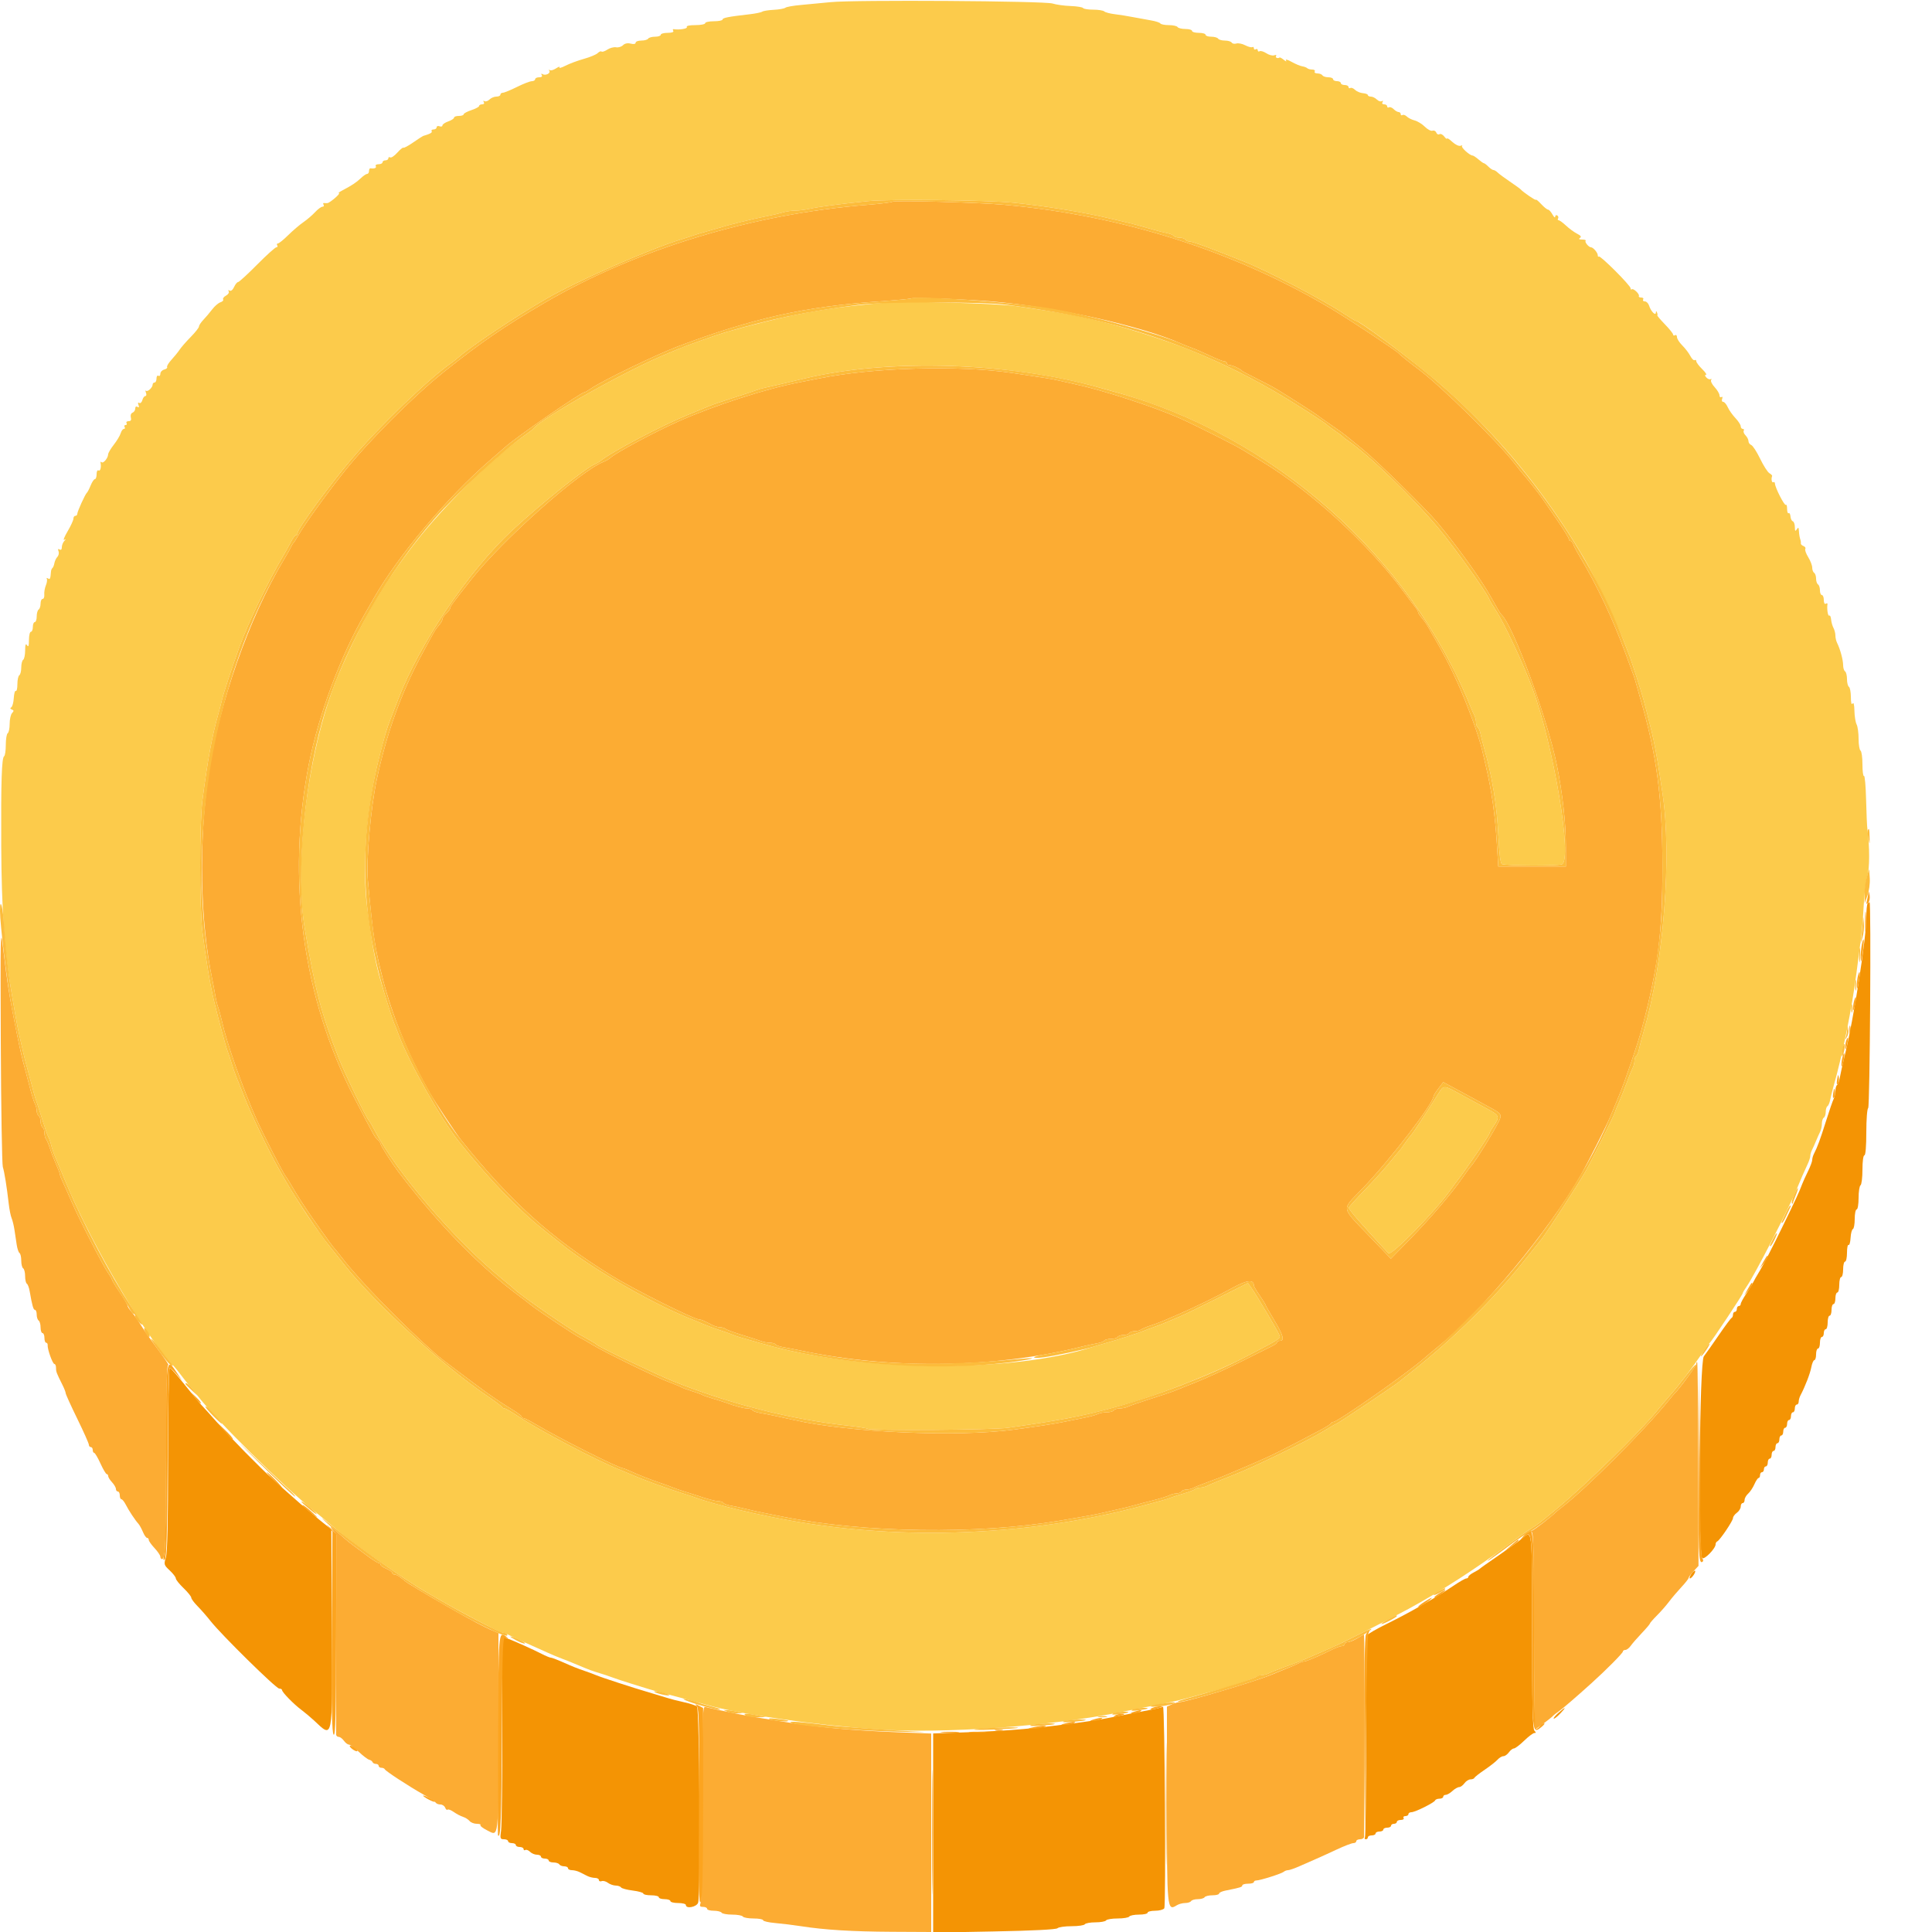 <svg id="svg" version="1.1" xmlns="http://www.w3.org/2000/svg" xmlns:xlink="http://www.w3.org/1999/xlink" width="400" height="400" viewBox="0, 0, 400,400"><g id="svgg"><path id="path0" d="M184.758 41.773 C 184.625 41.907,182.285 42.195,179.558 42.412 C 155.779 44.307,131.817 51.579,112.800 62.672 C 104.414 67.563,99.403 71.003,91.800 77.090 C 85.514 82.122,76.238 91.408,71.319 97.595 C 67.451 102.458,62.946 108.724,61.638 111.061 C 61.287 111.687,60.897 112.290,60.771 112.400 C 60.645 112.510,60.424 112.870,60.280 113.200 C 60.136 113.530,59.479 114.700,58.820 115.800 C 51.546 127.940,45.280 145.797,43.170 160.400 C 41.129 174.527,41.427 190.564,43.958 202.800 C 44.163 203.790,44.450 205.320,44.597 206.200 C 44.744 207.080,45.007 208.160,45.183 208.600 C 45.358 209.040,45.722 210.390,45.990 211.600 C 46.950 215.929,50.241 225.242,53.055 231.600 C 54.478 234.813,58.744 243.144,59.200 243.600 C 59.310 243.710,59.660 244.250,59.978 244.800 C 61.730 247.834,63.323 250.280,65.983 254.025 C 67.614 256.321,69.055 258.290,69.185 258.400 C 69.315 258.510,70.043 259.410,70.805 260.400 C 74.484 265.185,83.321 274.238,90.535 280.611 C 91.235 281.229,97.001 285.583,100.400 288.060 C 102.050 289.262,104.435 290.859,105.700 291.608 C 106.965 292.356,108.000 293.111,108.000 293.285 C 108.000 293.458,108.172 293.600,108.382 293.600 C 108.593 293.600,109.718 294.167,110.882 294.860 C 115.819 297.797,128.152 304.000,129.055 304.000 C 129.163 304.000,130.185 304.425,131.326 304.943 C 132.467 305.462,134.570 306.284,136.000 306.770 C 137.430 307.255,138.960 307.809,139.400 308.000 C 139.840 308.191,140.830 308.535,141.600 308.765 C 142.370 308.994,144.092 309.546,145.427 309.991 C 146.761 310.436,148.236 310.800,148.703 310.800 C 149.170 310.800,149.652 310.960,149.773 311.156 C 149.894 311.351,150.579 311.608,151.296 311.727 C 152.013 311.845,153.410 312.146,154.400 312.396 C 155.390 312.646,157.010 313.010,158.000 313.204 C 158.990 313.399,160.790 313.758,162.000 314.001 C 178.843 317.386,202.386 317.723,219.500 314.824 C 225.504 313.806,226.700 313.586,228.400 313.183 C 229.390 312.948,230.920 312.600,231.800 312.408 C 232.680 312.217,234.030 311.881,234.800 311.662 C 235.570 311.443,237.370 310.970,238.800 310.612 C 240.230 310.253,241.713 309.789,242.095 309.580 C 242.477 309.371,243.141 309.200,243.571 309.200 C 244.001 309.200,244.464 309.020,244.600 308.800 C 244.736 308.580,245.199 308.400,245.629 308.400 C 246.059 308.400,246.723 308.234,247.105 308.032 C 247.487 307.830,248.880 307.272,250.200 306.793 C 251.520 306.314,252.960 305.765,253.400 305.574 C 253.840 305.383,256.306 304.334,258.879 303.244 C 262.973 301.509,265.516 300.250,273.600 295.956 C 274.590 295.430,275.460 294.865,275.533 294.700 C 275.607 294.535,275.836 294.400,276.044 294.400 C 276.951 294.400,291.646 284.102,294.873 281.204 C 295.243 280.872,296.539 279.790,297.753 278.800 C 306.952 271.298,320.673 254.800,327.267 243.314 C 328.613 240.970,332.578 233.131,333.306 231.375 C 333.666 230.509,334.522 228.450,335.210 226.800 C 336.453 223.819,339.094 216.061,339.908 213.000 C 343.297 200.265,344.195 193.169,344.185 179.200 C 344.175 165.071,343.017 156.339,339.595 144.600 C 339.403 143.940,339.076 142.770,338.869 142.000 C 338.662 141.230,338.393 140.330,338.271 140.000 C 338.149 139.670,337.409 137.654,336.626 135.521 C 333.907 128.113,330.662 121.230,327.045 115.200 C 326.451 114.210,325.862 113.085,325.736 112.700 C 325.610 112.315,325.348 112.000,325.153 112.000 C 324.959 112.000,324.800 111.812,324.800 111.583 C 324.800 111.353,323.675 109.540,322.300 107.552 C 320.925 105.565,319.530 103.537,319.200 103.046 C 318.653 102.231,315.675 98.475,315.200 98.000 C 315.090 97.890,314.374 96.990,313.609 96.000 C 310.138 91.510,298.126 79.737,293.611 76.400 C 291.972 75.189,289.874 73.501,289.600 73.174 C 289.138 72.621,279.094 65.984,275.465 63.833 C 255.359 51.917,232.259 44.596,207.800 42.390 C 202.389 41.901,185.090 41.439,184.758 41.773 M205.400 62.418 C 218.488 63.499,236.526 67.521,244.600 71.159 C 245.040 71.357,246.030 71.749,246.800 72.031 C 247.570 72.312,249.267 73.050,250.571 73.671 C 251.875 74.292,253.180 74.800,253.471 74.800 C 253.762 74.800,254.000 74.980,254.000 75.200 C 254.000 75.420,254.272 75.600,254.605 75.600 C 255.169 75.600,256.744 76.333,257.200 76.808 C 257.310 76.923,258.660 77.637,260.200 78.395 C 261.740 79.154,263.630 80.156,264.400 80.623 C 266.822 82.090,272.591 85.779,272.800 85.994 C 272.910 86.107,274.170 87.003,275.600 87.985 C 277.030 88.967,278.409 89.957,278.664 90.185 C 278.920 90.413,280.475 91.680,282.120 93.000 C 284.906 95.236,295.370 105.499,297.617 108.200 C 301.986 113.452,306.592 119.868,308.752 123.714 C 309.177 124.471,309.767 125.520,310.062 126.045 C 310.358 126.570,310.701 127.090,310.824 127.200 C 313.256 129.370,320.338 148.569,322.332 158.400 C 323.496 164.138,324.181 170.254,324.191 175.000 L 324.200 179.400 317.200 179.400 L 310.200 179.400 309.942 175.200 C 309.544 168.703,308.856 163.798,307.602 158.500 C 307.381 157.565,307.045 156.125,306.855 155.300 C 306.204 152.470,303.925 146.197,301.878 141.600 C 300.123 137.659,298.879 135.295,295.571 129.620 C 295.257 129.082,294.685 128.283,294.300 127.845 C 293.915 127.407,293.600 126.905,293.600 126.729 C 293.600 126.553,293.340 126.092,293.022 125.705 C 292.705 125.317,291.580 123.830,290.524 122.400 C 283.265 112.573,271.310 101.612,261.210 95.521 C 260.005 94.794,258.205 93.710,257.210 93.111 C 255.302 91.962,247.052 87.822,244.000 86.481 C 238.765 84.181,228.292 80.782,222.800 79.600 C 221.590 79.340,219.970 78.976,219.200 78.792 C 217.907 78.482,216.216 78.206,209.502 77.211 C 198.482 75.578,180.613 76.091,169.600 78.356 C 168.610 78.559,166.810 78.913,165.600 79.142 C 158.707 80.444,147.852 83.948,140.400 87.275 C 135.479 89.472,127.571 93.701,126.453 94.733 C 126.136 95.027,125.499 95.410,125.038 95.586 C 120.149 97.445,104.060 111.740,97.544 120.015 C 93.618 125.001,93.200 125.568,93.200 125.915 C 93.200 126.113,92.840 126.602,92.400 127.000 C 91.960 127.398,91.600 127.932,91.600 128.187 C 91.600 128.441,91.285 129.007,90.900 129.445 C 90.100 130.355,90.042 130.453,87.249 135.669 C 83.042 143.524,80.026 151.916,78.003 161.400 C 76.760 167.226,75.792 178.220,76.167 182.266 C 77.229 193.732,77.572 196.016,79.192 202.400 C 81.204 210.332,84.578 218.510,89.149 226.531 C 90.069 228.146,94.494 234.802,95.400 235.935 C 105.587 248.669,114.142 256.387,126.600 264.085 C 131.243 266.954,143.745 273.200,144.845 273.200 C 145.205 273.200,145.729 273.425,147.495 274.338 C 147.987 274.592,148.716 274.800,149.115 274.800 C 149.514 274.800,150.011 274.948,150.220 275.128 C 150.429 275.308,151.950 275.868,153.600 276.372 C 155.250 276.875,157.013 277.448,157.519 277.644 C 158.024 277.840,158.869 278.000,159.395 278.000 C 159.922 278.000,160.449 278.156,160.567 278.346 C 160.684 278.536,161.460 278.806,162.290 278.944 C 163.121 279.083,164.700 279.387,165.800 279.619 C 184.518 283.578,206.118 283.271,224.000 278.793 C 224.990 278.545,226.387 278.245,227.104 278.127 C 227.821 278.008,228.506 277.751,228.627 277.556 C 228.748 277.360,229.366 277.200,230.000 277.200 C 230.634 277.200,231.264 277.020,231.400 276.800 C 231.536 276.580,232.076 276.400,232.600 276.400 C 233.124 276.400,233.664 276.220,233.800 276.000 C 233.936 275.780,234.451 275.600,234.944 275.600 C 235.437 275.600,236.011 275.457,236.220 275.282 C 236.429 275.107,237.320 274.732,238.200 274.448 C 239.080 274.165,240.430 273.657,241.200 273.319 C 241.970 272.982,243.230 272.434,244.000 272.103 C 247.342 270.665,252.052 268.365,255.046 266.709 C 258.146 264.994,259.600 264.823,259.600 266.172 C 259.600 266.328,260.140 267.241,260.800 268.200 C 261.460 269.159,262.000 270.024,262.000 270.121 C 262.000 270.219,262.810 271.646,263.800 273.293 C 265.681 276.423,266.009 277.600,265.000 277.600 C 264.670 277.600,264.399 277.735,264.397 277.900 C 264.395 278.065,263.990 278.398,263.497 278.640 C 263.004 278.882,260.080 280.341,257.000 281.882 C 253.920 283.424,249.690 285.361,247.600 286.187 C 245.510 287.013,243.440 287.841,243.000 288.027 C 242.560 288.212,240.400 288.932,238.200 289.627 C 236.000 290.321,233.887 291.049,233.505 291.245 C 233.123 291.440,232.369 291.600,231.829 291.600 C 231.289 291.600,230.736 291.780,230.600 292.000 C 230.464 292.220,229.821 292.400,229.171 292.400 C 228.521 292.400,227.677 292.564,227.295 292.765 C 226.913 292.965,225.520 293.340,224.200 293.597 C 222.880 293.854,221.080 294.217,220.200 294.402 C 218.409 294.779,214.590 295.369,209.800 296.008 C 198.097 297.570,175.692 296.582,164.400 294.006 C 161.658 293.380,158.744 292.775,157.296 292.531 C 156.579 292.411,155.894 292.151,155.773 291.956 C 155.652 291.760,155.171 291.600,154.705 291.600 C 153.925 291.600,152.192 291.134,150.200 290.390 C 149.760 290.226,148.590 289.858,147.600 289.574 C 146.610 289.289,145.620 288.941,145.400 288.800 C 145.180 288.659,144.190 288.299,143.200 288.000 C 142.210 287.701,141.220 287.334,141.000 287.184 C 140.780 287.035,139.700 286.587,138.600 286.190 C 136.034 285.262,125.209 279.994,122.600 278.402 C 121.500 277.731,120.330 277.064,120.000 276.920 C 119.183 276.563,111.250 271.277,109.971 270.237 C 109.406 269.776,108.333 268.950,107.589 268.400 C 99.361 262.323,90.662 253.390,82.465 242.600 C 81.235 240.981,78.800 237.175,78.800 236.871 C 78.800 236.666,78.539 236.281,78.219 236.016 C 77.627 235.524,77.439 235.188,73.305 227.200 C 62.645 206.599,59.286 181.850,63.942 158.200 C 65.955 147.972,70.497 135.784,75.531 127.100 C 76.009 126.275,76.782 124.925,77.249 124.100 C 82.333 115.114,92.580 102.930,101.556 95.200 C 102.961 93.990,104.310 92.816,104.555 92.591 C 106.725 90.599,120.316 81.200,121.027 81.200 C 121.164 81.200,121.754 80.863,122.338 80.451 C 124.517 78.915,135.974 73.362,140.400 71.697 C 155.880 65.873,166.602 63.477,182.000 62.403 C 185.410 62.165,188.380 61.888,188.600 61.787 C 189.139 61.540,199.453 61.927,205.400 62.418 M0.163 216.000 C 0.225 229.530,0.415 241.050,0.584 241.600 C 0.921 242.691,1.412 245.751,1.805 249.200 C 1.943 250.410,2.212 251.760,2.403 252.200 C 2.594 252.640,2.858 253.720,2.991 254.600 C 3.123 255.480,3.333 256.876,3.458 257.703 C 3.582 258.529,3.845 259.305,4.042 259.426 C 4.239 259.548,4.400 260.256,4.400 261.000 C 4.400 261.744,4.580 262.464,4.800 262.600 C 5.020 262.736,5.200 263.456,5.200 264.200 C 5.200 264.944,5.360 265.652,5.556 265.773 C 5.751 265.894,6.013 266.579,6.137 267.296 C 6.657 270.310,6.910 271.200,7.245 271.200 C 7.440 271.200,7.600 271.639,7.600 272.176 C 7.600 272.713,7.780 273.264,8.000 273.400 C 8.220 273.536,8.400 274.177,8.400 274.824 C 8.400 275.471,8.580 276.000,8.800 276.000 C 9.020 276.000,9.200 276.450,9.200 277.000 C 9.200 277.550,9.360 278.000,9.556 278.000 C 9.751 278.000,9.891 278.225,9.867 278.500 C 9.796 279.318,10.899 282.400,11.263 282.400 C 11.448 282.400,11.600 282.762,11.600 283.205 C 11.600 284.013,11.693 284.260,12.932 286.732 C 13.300 287.465,13.600 288.237,13.600 288.447 C 13.600 288.657,14.680 291.037,16.000 293.736 C 17.320 296.435,18.400 298.858,18.400 299.122 C 18.400 299.385,18.580 299.600,18.800 299.600 C 19.020 299.600,19.200 299.870,19.200 300.200 C 19.200 300.530,19.335 300.801,19.500 300.801 C 19.665 300.802,20.250 301.792,20.800 303.000 C 21.350 304.208,21.935 305.198,22.100 305.199 C 22.265 305.199,22.400 305.388,22.400 305.617 C 22.400 305.846,22.760 306.420,23.200 306.892 C 23.640 307.364,24.000 307.987,24.000 308.275 C 24.000 308.564,24.180 308.800,24.400 308.800 C 24.620 308.800,24.800 309.160,24.800 309.600 C 24.800 310.040,24.950 310.400,25.132 310.400 C 25.315 310.400,25.718 310.895,26.027 311.500 C 26.659 312.738,27.978 314.737,28.637 315.455 C 28.878 315.717,29.305 316.487,29.586 317.166 C 29.867 317.845,30.255 318.400,30.449 318.400 C 30.642 318.400,30.800 318.590,30.800 318.822 C 30.800 319.054,31.339 319.819,31.998 320.522 C 32.657 321.225,33.197 322.025,33.198 322.300 C 33.199 322.575,33.356 322.800,33.548 322.800 C 34.257 322.800,34.391 319.362,34.396 301.076 C 34.399 287.816,34.526 282.430,34.830 282.619 C 35.067 282.765,34.423 281.741,33.400 280.342 C 30.191 275.958,30.534 276.450,28.306 273.022 C 28.028 272.594,27.485 271.885,27.100 271.446 C 26.715 271.008,26.400 270.493,26.400 270.303 C 26.400 270.112,25.680 268.896,24.800 267.600 C 23.920 266.304,23.200 265.127,23.200 264.984 C 23.200 264.841,22.851 264.233,22.424 263.634 C 21.357 262.136,16.393 252.458,14.815 248.800 C 14.103 247.150,13.268 245.277,12.960 244.639 C 12.652 244.000,12.400 243.323,12.400 243.134 C 12.400 242.946,12.055 242.028,11.634 241.096 C 11.212 240.163,10.635 238.680,10.352 237.800 C 10.069 236.920,9.693 236.029,9.518 235.820 C 9.343 235.611,9.200 235.037,9.200 234.544 C 9.200 234.051,9.020 233.536,8.800 233.400 C 8.580 233.264,8.400 232.724,8.400 232.200 C 8.400 231.676,8.220 231.136,8.000 231.000 C 7.780 230.864,7.600 230.401,7.600 229.971 C 7.600 229.541,7.429 228.877,7.220 228.495 C 7.011 228.113,6.547 226.630,6.188 225.200 C 5.830 223.770,5.359 221.970,5.142 221.200 C 4.609 219.311,4.217 217.598,3.449 213.800 C 1.962 206.444,1.564 203.950,0.605 196.000 C 0.096 191.777,0.060 193.418,0.163 216.000 M305.300 227.546 C 306.455 228.177,308.175 229.115,309.122 229.632 C 310.521 230.396,310.803 230.734,310.626 231.438 C 310.332 232.610,305.339 240.793,304.426 241.600 C 304.302 241.710,303.583 242.700,302.829 243.800 C 300.668 246.955,296.145 252.243,291.884 256.598 L 287.969 260.600 283.554 256.000 C 277.544 249.738,277.695 250.622,281.894 246.274 C 287.689 240.276,296.800 228.466,296.800 226.953 C 296.800 226.800,297.251 226.084,297.803 225.361 L 298.806 224.046 301.003 225.223 C 302.211 225.870,304.145 226.916,305.300 227.546 M351.200 282.377 C 351.200 282.782,347.716 287.555,346.803 288.400 C 346.684 288.510,346.076 289.230,345.451 290.000 C 340.459 296.154,328.395 308.218,323.400 312.051 C 322.740 312.558,322.110 313.071,322.000 313.192 C 321.376 313.876,317.707 316.718,317.200 316.910 C 316.833 317.049,316.794 317.149,317.100 317.168 C 317.493 317.193,317.600 321.564,317.600 337.600 C 317.600 348.820,317.709 358.000,317.842 358.000 C 318.075 358.000,321.185 355.671,321.600 355.187 C 321.710 355.059,322.183 354.693,322.650 354.374 C 323.453 353.827,326.212 351.455,329.522 348.465 C 332.563 345.720,336.000 342.253,336.000 341.932 C 336.000 341.749,336.230 341.600,336.512 341.600 C 336.793 341.600,337.288 341.223,337.612 340.762 C 337.935 340.300,338.965 339.118,339.900 338.133 C 340.835 337.148,341.600 336.248,341.600 336.131 C 341.600 336.015,342.249 335.271,343.043 334.477 C 343.836 333.684,344.961 332.401,345.543 331.628 C 346.124 330.854,347.275 329.498,348.100 328.613 C 348.925 327.728,349.600 326.871,349.600 326.709 C 349.600 326.547,350.063 325.916,350.628 325.307 L 351.656 324.200 351.615 303.220 C 351.592 291.681,351.489 282.156,351.387 282.053 C 351.284 281.951,351.200 282.096,351.200 282.377 M68.728 316.567 L 69.620 317.733 69.600 338.167 C 69.588 349.405,69.584 358.825,69.590 359.100 C 69.595 359.375,69.830 359.600,70.112 359.600 C 70.393 359.600,70.883 359.960,71.200 360.400 C 71.517 360.840,71.985 361.200,72.240 361.200 C 72.495 361.200,73.415 361.875,74.284 362.700 C 75.153 363.525,76.120 364.258,76.432 364.330 C 76.744 364.401,77.060 364.626,77.133 364.830 C 77.207 365.034,77.522 365.200,77.833 365.200 C 78.145 365.200,78.400 365.380,78.400 365.600 C 78.400 365.820,78.655 366.000,78.967 366.000 C 79.278 366.000,79.593 366.140,79.667 366.311 C 79.829 366.690,84.558 369.778,87.692 371.552 C 88.952 372.265,90.088 373.018,90.215 373.225 C 90.343 373.431,90.777 373.600,91.181 373.600 C 91.584 373.600,92.028 373.896,92.167 374.257 C 92.305 374.619,92.529 374.804,92.664 374.669 C 92.799 374.534,93.380 374.755,93.955 375.159 C 94.530 375.564,95.389 376.016,95.864 376.163 C 96.339 376.310,96.946 376.694,97.213 377.015 C 97.480 377.337,98.156 377.600,98.716 377.600 C 99.275 377.600,99.616 377.718,99.472 377.862 C 99.328 378.005,99.973 378.509,100.905 378.981 C 103.294 380.191,103.187 381.143,103.194 358.561 L 103.200 338.121 101.500 337.386 C 99.040 336.321,90.680 331.613,84.622 327.879 C 84.194 327.616,83.485 327.085,83.046 326.700 C 82.608 326.315,82.013 326.000,81.725 326.000 C 81.436 326.000,81.200 325.842,81.200 325.649 C 81.200 325.455,80.660 325.073,80.000 324.800 C 79.340 324.527,78.800 324.145,78.800 323.951 C 78.800 323.758,78.622 323.600,78.403 323.600 C 78.185 323.600,77.150 322.954,76.103 322.165 C 75.057 321.376,73.663 320.341,73.008 319.865 C 72.352 319.389,70.920 318.190,69.825 317.200 C 68.456 315.961,68.114 315.764,68.728 316.567 M281.000 339.200 C 280.340 339.608,279.485 339.955,279.100 339.971 C 278.715 339.987,278.400 340.180,278.400 340.400 C 278.400 340.620,278.147 340.800,277.838 340.800 C 277.529 340.800,276.584 341.144,275.738 341.563 C 273.175 342.836,270.433 344.000,269.999 344.000 C 269.774 344.000,269.277 344.159,268.895 344.353 C 268.513 344.548,267.705 344.908,267.100 345.153 C 266.495 345.399,265.505 345.804,264.900 346.054 C 264.295 346.303,263.440 346.653,263.000 346.832 C 259.624 348.204,245.491 352.400,244.248 352.400 C 243.912 352.400,243.179 352.609,242.619 352.864 L 241.600 353.328 241.600 373.493 C 241.600 395.328,241.638 395.718,243.636 394.470 C 244.050 394.212,244.831 394.000,245.371 394.000 C 245.911 394.000,246.464 393.820,246.600 393.600 C 246.736 393.380,247.366 393.200,248.000 393.200 C 248.634 393.200,249.264 393.020,249.400 392.800 C 249.536 392.580,250.267 392.400,251.024 392.400 C 251.781 392.400,252.400 392.240,252.400 392.045 C 252.400 391.850,252.985 391.574,253.700 391.431 C 256.824 390.806,257.200 390.690,257.200 390.355 C 257.200 390.160,257.740 390.000,258.400 390.000 C 259.060 390.000,259.600 389.850,259.600 389.667 C 259.600 389.483,259.828 389.333,260.106 389.333 C 260.882 389.333,265.350 387.919,265.780 387.537 C 265.989 387.352,266.396 387.200,266.684 387.200 C 266.973 387.200,268.062 386.819,269.104 386.353 C 270.147 385.888,271.630 385.236,272.400 384.906 C 273.170 384.575,275.100 383.696,276.689 382.952 C 278.277 382.209,279.852 381.600,280.189 381.600 C 280.525 381.600,280.800 381.420,280.800 381.200 C 280.800 380.980,281.160 380.800,281.600 380.800 C 282.040 380.800,282.405 380.575,282.410 380.300 C 282.551 373.458,282.542 338.409,282.400 338.429 C 282.290 338.445,281.660 338.792,281.000 339.200 M145.400 373.105 C 145.400 384.047,145.253 393.405,145.073 393.900 C 144.801 394.649,144.885 394.800,145.573 394.800 C 146.028 394.800,146.400 394.980,146.400 395.200 C 146.400 395.420,147.019 395.600,147.776 395.600 C 148.533 395.600,149.264 395.780,149.400 396.000 C 149.536 396.220,150.526 396.400,151.600 396.400 C 152.674 396.400,153.664 396.580,153.800 396.800 C 153.936 397.020,154.937 397.200,156.024 397.200 C 157.111 397.200,158.000 397.365,158.000 397.566 C 158.000 397.767,159.125 398.028,160.500 398.145 C 161.875 398.263,164.260 398.555,165.800 398.795 C 170.750 399.566,176.407 399.914,184.700 399.958 L 192.800 400.000 192.800 379.455 L 192.800 358.909 185.900 358.648 C 176.427 358.290,169.037 357.601,161.800 356.403 C 160.480 356.185,158.320 355.834,157.000 355.624 C 155.680 355.414,153.790 355.072,152.800 354.865 C 151.810 354.657,150.010 354.285,148.800 354.037 C 147.590 353.789,146.330 353.502,146.000 353.398 C 145.472 353.232,145.400 355.603,145.400 373.105 M195.111 358.693 C 196.051 358.778,197.491 358.777,198.311 358.691 C 199.130 358.605,198.360 358.536,196.600 358.537 C 194.840 358.539,194.170 358.609,195.111 358.693 " stroke="none" fill="#fcac33" fill-rule="evenodd"></path><path id="path1" d="M172.000 0.441 C 170.130 0.633,167.340 0.898,165.800 1.031 C 164.260 1.165,162.820 1.421,162.600 1.601 C 162.380 1.782,161.300 1.975,160.200 2.032 C 159.100 2.088,158.020 2.262,157.800 2.418 C 157.580 2.574,156.410 2.815,155.200 2.953 C 150.821 3.453,149.600 3.690,149.600 4.042 C 149.600 4.239,148.790 4.400,147.800 4.400 C 146.810 4.400,146.000 4.580,146.000 4.800 C 146.000 5.020,145.089 5.200,143.976 5.200 C 142.729 5.200,142.048 5.353,142.200 5.600 C 142.411 5.941,140.593 6.232,139.470 6.037 C 139.289 6.006,139.255 6.165,139.394 6.390 C 139.549 6.641,139.094 6.800,138.224 6.800 C 137.441 6.800,136.800 6.980,136.800 7.200 C 136.800 7.420,136.271 7.600,135.624 7.600 C 134.977 7.600,134.336 7.780,134.200 8.000 C 134.064 8.220,133.423 8.400,132.776 8.400 C 132.129 8.400,131.600 8.600,131.600 8.843 C 131.600 9.118,131.214 9.190,130.583 9.032 C 129.930 8.868,129.356 8.987,128.979 9.364 C 128.655 9.688,128.016 9.880,127.557 9.792 C 127.099 9.704,126.286 9.919,125.750 10.270 C 125.214 10.621,124.669 10.803,124.540 10.673 C 124.411 10.544,124.056 10.687,123.752 10.991 C 123.448 11.295,122.165 11.832,120.900 12.184 C 119.635 12.536,117.918 13.174,117.083 13.601 C 116.249 14.028,115.686 14.184,115.833 13.947 C 115.979 13.711,115.657 13.806,115.117 14.160 C 114.578 14.514,113.987 14.667,113.804 14.501 C 113.621 14.336,113.590 14.406,113.734 14.658 C 114.040 15.194,112.925 15.724,112.302 15.339 C 112.051 15.184,111.994 15.266,112.162 15.538 C 112.342 15.830,112.144 16.000,111.624 16.000 C 111.171 16.000,110.800 16.180,110.800 16.400 C 110.800 16.620,110.485 16.806,110.100 16.813 C 109.715 16.819,108.325 17.359,107.010 18.013 C 105.696 18.666,104.391 19.200,104.110 19.200 C 103.830 19.200,103.600 19.380,103.600 19.600 C 103.600 19.820,103.227 20.000,102.771 20.000 C 102.316 20.000,101.671 20.272,101.339 20.604 C 101.007 20.936,100.542 21.088,100.306 20.942 C 100.051 20.785,99.993 20.864,100.162 21.138 C 100.331 21.412,100.193 21.600,99.824 21.600 C 99.481 21.600,99.200 21.751,99.200 21.936 C 99.200 22.121,98.480 22.510,97.600 22.800 C 96.720 23.090,96.000 23.479,96.000 23.664 C 96.000 23.849,95.550 24.000,95.000 24.000 C 94.450 24.000,94.000 24.162,94.000 24.361 C 94.000 24.559,93.460 24.910,92.800 25.140 C 92.140 25.370,91.600 25.742,91.600 25.967 C 91.600 26.191,91.330 26.271,91.000 26.145 C 90.670 26.018,90.400 26.114,90.400 26.357 C 90.400 26.601,90.119 26.800,89.776 26.800 C 89.433 26.800,89.251 26.960,89.372 27.155 C 89.554 27.450,89.078 27.717,87.600 28.151 C 87.490 28.183,86.568 28.785,85.551 29.489 C 84.534 30.193,83.619 30.685,83.517 30.584 C 83.416 30.482,82.846 30.946,82.251 31.614 C 81.656 32.282,80.996 32.721,80.784 32.590 C 80.573 32.460,80.400 32.543,80.400 32.776 C 80.400 33.009,80.130 33.200,79.800 33.200 C 79.470 33.200,79.200 33.380,79.200 33.600 C 79.200 33.820,78.829 34.000,78.376 34.000 C 77.923 34.000,77.664 34.180,77.800 34.400 C 78.022 34.760,77.497 34.973,76.700 34.847 C 76.535 34.821,76.400 35.070,76.400 35.400 C 76.400 35.730,76.228 36.000,76.018 36.000 C 75.808 36.000,75.213 36.405,74.696 36.900 C 73.781 37.776,72.854 38.387,70.800 39.468 C 70.250 39.758,69.963 39.996,70.162 39.998 C 70.622 40.001,68.338 41.983,67.800 42.047 C 67.580 42.073,67.252 42.069,67.070 42.037 C 66.889 42.006,66.855 42.165,66.994 42.390 C 67.133 42.616,67.028 42.800,66.759 42.800 C 66.491 42.800,65.805 43.306,65.236 43.925 C 64.666 44.544,63.570 45.482,62.800 46.011 C 62.030 46.539,60.621 47.743,59.668 48.686 C 58.716 49.628,57.760 50.400,57.545 50.400 C 57.329 50.400,57.264 50.580,57.400 50.800 C 57.536 51.020,57.454 51.200,57.217 51.200 C 56.981 51.200,55.183 52.820,53.222 54.800 C 51.260 56.780,49.492 58.400,49.292 58.400 C 49.092 58.400,48.719 58.860,48.463 59.423 C 48.184 60.033,47.811 60.331,47.536 60.161 C 47.259 59.990,47.185 60.052,47.349 60.318 C 47.500 60.561,47.252 60.958,46.800 61.200 C 46.348 61.442,46.075 61.798,46.195 61.991 C 46.314 62.184,46.063 62.453,45.637 62.588 C 45.211 62.723,44.444 63.384,43.932 64.057 C 43.419 64.730,42.595 65.704,42.100 66.222 C 41.605 66.740,41.200 67.357,41.200 67.592 C 41.200 67.828,40.435 68.799,39.500 69.751 C 38.565 70.702,37.530 71.887,37.200 72.384 C 36.870 72.882,36.106 73.827,35.502 74.485 C 34.897 75.143,34.490 75.823,34.597 75.995 C 34.704 76.168,34.433 76.403,33.996 76.517 C 33.558 76.631,33.200 77.023,33.200 77.386 C 33.200 77.750,33.020 77.936,32.800 77.800 C 32.580 77.664,32.400 77.923,32.400 78.376 C 32.400 78.829,32.220 79.200,32.000 79.200 C 31.780 79.200,31.600 79.393,31.600 79.629 C 31.600 80.242,30.546 81.213,30.226 80.893 C 30.079 80.745,30.076 80.934,30.222 81.312 C 30.367 81.690,30.307 82.000,30.089 82.000 C 29.872 82.000,29.594 82.378,29.474 82.840 C 29.353 83.302,29.064 83.563,28.832 83.419 C 28.566 83.255,28.507 83.413,28.673 83.845 C 28.851 84.311,28.785 84.438,28.468 84.242 C 28.186 84.067,28.000 84.205,28.000 84.589 C 28.000 84.939,27.750 85.321,27.444 85.438 C 27.123 85.562,26.974 85.978,27.091 86.426 C 27.232 86.964,27.089 87.200,26.623 87.200 C 26.254 87.200,26.064 87.380,26.200 87.600 C 26.336 87.820,26.246 88.000,26.000 88.000 C 25.754 88.000,25.664 88.180,25.800 88.400 C 25.936 88.620,25.869 88.800,25.651 88.800 C 25.432 88.800,25.134 89.205,24.986 89.700 C 24.839 90.195,24.197 91.264,23.559 92.077 C 22.922 92.889,22.394 93.789,22.387 94.077 C 22.369 94.846,21.369 96.035,21.027 95.694 C 20.866 95.532,20.770 95.580,20.814 95.800 C 21.002 96.733,20.770 97.629,20.400 97.400 C 20.173 97.260,20.000 97.596,20.000 98.176 C 20.000 98.739,19.842 99.200,19.649 99.200 C 19.455 99.200,19.060 99.785,18.771 100.500 C 18.482 101.215,18.135 101.890,18.000 102.000 C 17.650 102.286,16.000 105.912,16.000 106.396 C 16.000 106.618,15.820 106.800,15.600 106.800 C 15.380 106.800,15.200 107.062,15.200 107.382 C 15.200 107.703,14.657 108.885,13.994 110.009 C 13.331 111.134,13.016 111.926,13.294 111.768 C 13.699 111.540,13.700 111.590,13.300 112.021 C 13.025 112.318,12.800 112.895,12.800 113.304 C 12.800 113.769,12.625 113.939,12.332 113.758 C 12.019 113.565,11.947 113.685,12.115 114.123 C 12.253 114.483,12.149 115.007,11.883 115.288 C 11.617 115.570,11.337 116.160,11.260 116.600 C 11.183 117.040,11.003 117.490,10.860 117.600 C 10.717 117.710,10.582 118.025,10.560 118.300 C 10.435 119.865,10.366 120.026,9.938 119.762 C 9.684 119.605,9.573 119.639,9.691 119.838 C 9.809 120.037,9.721 120.650,9.495 121.200 C 9.268 121.750,9.122 122.605,9.170 123.100 C 9.218 123.595,9.064 124.000,8.829 124.000 C 8.593 124.000,8.400 124.439,8.400 124.976 C 8.400 125.513,8.220 126.064,8.000 126.200 C 7.780 126.336,7.600 126.977,7.600 127.624 C 7.600 128.271,7.420 128.800,7.200 128.800 C 6.980 128.800,6.800 129.250,6.800 129.800 C 6.800 130.350,6.620 130.800,6.400 130.800 C 6.180 130.800,5.997 131.565,5.994 132.500 C 5.989 133.745,5.884 134.039,5.600 133.600 C 5.316 133.160,5.211 133.447,5.206 134.676 C 5.203 135.598,5.020 136.464,4.800 136.600 C 4.580 136.736,4.400 137.456,4.400 138.200 C 4.400 138.944,4.220 139.664,4.000 139.800 C 3.780 139.936,3.600 140.767,3.600 141.647 C 3.600 142.527,3.455 143.157,3.277 143.047 C 3.099 142.938,2.909 143.597,2.855 144.514 C 2.801 145.430,2.566 146.297,2.333 146.441 C 2.058 146.611,2.101 146.773,2.455 146.902 C 2.892 147.061,2.901 147.205,2.500 147.630 C 2.225 147.921,2.000 148.923,2.000 149.856 C 2.000 150.789,1.820 151.664,1.600 151.800 C 1.380 151.936,1.200 153.016,1.200 154.200 C 1.200 155.384,1.046 156.448,0.859 156.564 C 0.349 156.879,0.194 161.666,0.256 175.200 C 0.317 188.405,0.947 197.316,2.405 205.600 C 2.618 206.810,2.970 208.880,3.188 210.200 C 3.405 211.520,3.777 213.410,4.014 214.400 C 4.250 215.390,4.600 216.920,4.792 217.800 C 4.983 218.680,5.321 220.030,5.543 220.800 C 5.765 221.570,6.058 222.650,6.195 223.200 C 6.793 225.604,7.313 227.458,7.598 228.200 C 7.767 228.640,8.320 230.350,8.827 232.000 C 9.334 233.650,9.870 235.180,10.019 235.400 C 10.168 235.620,10.418 236.340,10.576 237.000 C 10.733 237.660,11.091 238.740,11.370 239.400 C 11.650 240.060,12.744 242.670,13.801 245.200 C 19.118 257.931,30.484 277.246,35.886 282.735 C 36.175 283.029,36.904 283.929,37.506 284.735 C 38.108 285.541,38.828 286.441,39.106 286.735 C 39.384 287.029,40.104 287.919,40.706 288.714 C 44.638 293.907,58.462 307.587,65.246 313.000 C 66.625 314.100,68.484 315.640,69.377 316.421 C 72.543 319.193,84.061 327.262,88.190 329.601 C 88.966 330.041,90.275 330.795,91.100 331.278 C 94.961 333.539,103.453 337.995,103.905 337.997 C 104.183 337.999,104.723 338.173,105.105 338.384 C 105.487 338.595,107.060 339.333,108.600 340.024 C 110.140 340.715,112.210 341.645,113.200 342.091 C 114.190 342.537,115.360 343.034,115.800 343.197 C 116.848 343.585,118.313 344.172,119.800 344.800 C 121.945 345.706,122.575 345.940,124.200 346.429 C 125.080 346.694,126.160 347.054,126.600 347.229 C 127.823 347.717,134.808 349.902,136.605 350.360 C 138.863 350.935,143.810 352.268,146.400 352.999 C 153.279 354.942,168.519 357.135,181.400 358.037 C 195.295 359.010,217.850 357.400,232.400 354.397 C 233.390 354.193,235.100 353.853,236.200 353.641 C 242.064 352.514,244.480 351.979,247.200 351.202 C 248.850 350.731,250.830 350.202,251.600 350.025 C 253.491 349.592,259.232 347.676,260.095 347.191 C 260.477 346.976,261.064 346.800,261.400 346.800 C 261.736 346.800,262.323 346.634,262.705 346.432 C 263.087 346.230,264.480 345.672,265.800 345.193 C 269.003 344.031,269.497 343.836,271.600 342.904 C 272.590 342.465,274.390 341.685,275.600 341.170 C 277.656 340.296,287.561 335.308,291.600 333.113 C 298.180 329.537,305.786 324.645,311.901 320.055 C 313.606 318.775,315.767 317.246,316.705 316.656 C 318.553 315.494,318.490 315.542,322.600 312.131 C 328.252 307.440,339.859 296.090,342.896 292.286 C 343.613 291.387,344.924 289.830,345.808 288.826 C 347.732 286.642,350.553 282.952,352.403 280.200 C 353.142 279.100,353.865 278.110,354.009 278.000 C 354.400 277.702,360.800 268.064,360.800 267.774 C 360.800 267.636,361.154 267.027,361.586 266.420 C 363.176 264.186,370.271 250.398,371.991 246.200 C 372.705 244.457,373.715 242.142,374.244 241.039 C 374.550 240.400,374.800 239.632,374.800 239.333 C 374.800 239.034,374.959 238.477,375.153 238.095 C 375.348 237.713,375.729 236.860,376.000 236.200 C 376.271 235.540,376.652 234.687,376.847 234.305 C 377.041 233.923,377.200 233.169,377.200 232.629 C 377.200 232.089,377.380 231.536,377.600 231.400 C 377.820 231.264,378.000 230.724,378.000 230.200 C 378.000 229.676,378.159 229.149,378.354 229.029 C 378.549 228.908,378.804 228.313,378.921 227.705 C 379.038 227.097,379.315 225.970,379.535 225.200 C 381.459 218.484,383.435 208.747,384.364 201.400 C 384.586 199.640,384.965 196.760,385.206 195.000 C 385.447 193.240,385.743 189.820,385.865 187.400 C 385.986 184.980,386.323 182.268,386.614 181.372 C 387.101 179.871,387.112 175.271,386.637 171.800 C 386.546 171.140,386.419 168.318,386.353 165.528 C 386.287 162.739,386.090 160.544,385.916 160.652 C 385.742 160.759,385.600 159.677,385.600 158.247 C 385.600 156.817,385.420 155.536,385.200 155.400 C 384.980 155.264,384.800 154.162,384.800 152.950 C 384.800 151.739,384.617 150.405,384.393 149.987 C 384.169 149.569,383.965 148.304,383.940 147.176 C 383.911 145.877,383.769 145.322,383.553 145.662 C 383.337 146.003,383.210 145.513,383.206 144.324 C 383.203 143.292,383.020 142.336,382.800 142.200 C 382.580 142.064,382.400 141.344,382.400 140.600 C 382.400 139.856,382.220 139.136,382.000 139.000 C 381.780 138.864,381.600 138.281,381.600 137.705 C 381.600 136.634,380.980 134.351,380.351 133.105 C 380.158 132.723,380.000 132.037,380.000 131.579 C 380.000 131.122,379.819 130.409,379.597 129.995 C 379.376 129.581,379.158 128.796,379.112 128.250 C 379.067 127.704,378.888 127.345,378.715 127.452 C 378.440 127.622,378.201 126.002,378.363 125.070 C 378.394 124.889,378.235 124.855,378.010 124.994 C 377.771 125.142,377.600 124.821,377.600 124.224 C 377.600 123.661,377.420 123.200,377.200 123.200 C 376.980 123.200,376.800 122.761,376.800 122.224 C 376.800 121.687,376.620 121.136,376.400 121.000 C 376.180 120.864,376.000 120.324,376.000 119.800 C 376.000 119.276,375.820 118.736,375.600 118.600 C 375.380 118.464,375.200 117.980,375.200 117.524 C 375.200 117.068,374.827 116.091,374.372 115.355 C 373.916 114.618,373.645 113.850,373.770 113.649 C 373.894 113.448,373.725 113.180,373.394 113.053 C 373.063 112.926,372.816 112.682,372.844 112.511 C 372.872 112.340,372.851 112.065,372.797 111.900 C 372.582 111.236,372.497 110.759,372.444 109.900 C 372.398 109.167,372.316 109.111,372.000 109.600 C 371.696 110.070,371.611 109.969,371.606 109.133 C 371.603 108.547,371.412 108.004,371.182 107.927 C 370.952 107.851,370.735 107.398,370.699 106.922 C 370.663 106.445,370.491 106.144,370.317 106.251 C 370.143 106.359,370.000 105.957,370.000 105.357 C 370.000 104.757,369.884 104.383,369.741 104.525 C 369.473 104.793,367.515 100.969,367.484 100.118 C 367.475 99.852,367.317 99.728,367.133 99.841 C 366.829 100.029,366.661 99.116,366.900 98.572 C 366.955 98.446,366.705 98.179,366.344 97.977 C 365.983 97.775,365.118 96.428,364.422 94.984 C 363.725 93.539,362.895 92.258,362.578 92.136 C 362.260 92.014,362.000 91.651,362.000 91.329 C 362.000 91.006,361.728 90.471,361.396 90.139 C 361.064 89.807,360.895 89.370,361.020 89.168 C 361.145 88.965,361.057 88.800,360.824 88.800 C 360.591 88.800,360.400 88.557,360.400 88.259 C 360.400 87.962,359.905 87.197,359.300 86.559 C 358.695 85.922,357.979 84.905,357.709 84.300 C 357.438 83.695,357.014 83.200,356.766 83.200 C 356.518 83.200,356.422 82.921,356.553 82.579 C 356.689 82.223,356.622 82.063,356.395 82.203 C 356.178 82.337,356.000 82.176,356.000 81.844 C 356.000 81.513,355.553 80.759,355.007 80.170 C 354.462 79.581,354.129 78.914,354.269 78.688 C 354.409 78.462,354.361 78.375,354.162 78.496 C 353.963 78.617,353.568 78.465,353.284 78.158 C 352.966 77.814,352.933 77.600,353.198 77.600 C 353.434 77.600,353.081 77.066,352.414 76.413 C 351.746 75.761,351.200 75.030,351.200 74.790 C 351.200 74.549,351.047 74.447,350.860 74.563 C 350.673 74.678,350.268 74.286,349.960 73.690 C 349.652 73.095,348.905 72.117,348.300 71.518 C 347.695 70.918,347.200 70.140,347.200 69.790 C 347.200 69.439,347.020 69.264,346.800 69.400 C 346.580 69.536,346.400 69.478,346.400 69.272 C 346.400 69.065,345.637 68.110,344.703 67.148 C 343.770 66.187,343.064 65.350,343.133 65.290 C 343.203 65.230,343.171 64.960,343.062 64.690 C 342.915 64.328,342.855 64.338,342.832 64.729 C 342.787 65.475,341.799 64.458,341.426 63.281 C 341.272 62.797,340.878 62.400,340.549 62.400 C 340.221 62.400,340.064 62.220,340.200 62.000 C 340.336 61.780,340.156 61.600,339.800 61.600 C 339.444 61.600,339.225 61.465,339.313 61.300 C 339.523 60.907,338.137 59.596,337.833 59.900 C 337.705 60.028,337.600 59.934,337.600 59.691 C 337.600 59.113,331.310 52.823,331.021 53.112 C 330.900 53.234,330.800 53.110,330.800 52.838 C 330.800 52.320,329.843 51.200,329.400 51.200 C 328.937 51.200,328.032 50.101,328.286 49.848 C 328.422 49.711,328.098 49.597,327.567 49.594 C 326.923 49.590,326.770 49.480,327.108 49.266 C 327.472 49.034,327.302 48.784,326.508 48.379 C 325.898 48.068,324.871 47.316,324.224 46.707 C 323.577 46.098,322.892 45.600,322.700 45.600 C 322.509 45.600,322.456 45.432,322.583 45.228 C 322.709 45.023,322.630 44.742,322.407 44.604 C 322.183 44.466,321.994 44.588,321.986 44.876 C 321.978 45.164,321.723 44.950,321.418 44.400 C 321.114 43.850,320.703 43.400,320.506 43.400 C 320.309 43.400,319.664 42.879,319.074 42.242 C 318.483 41.604,318.000 41.209,318.000 41.362 C 318.000 41.606,315.331 39.783,314.800 39.176 C 314.690 39.050,313.700 38.338,312.600 37.593 C 311.500 36.848,310.362 36.004,310.071 35.719 C 309.781 35.434,309.389 35.200,309.200 35.200 C 309.011 35.200,308.542 34.885,308.157 34.500 C 307.772 34.115,307.354 33.797,307.229 33.793 C 307.103 33.790,306.589 33.430,306.087 32.993 C 305.585 32.557,305.040 32.200,304.877 32.200 C 304.306 32.200,302.430 30.503,302.701 30.232 C 302.852 30.081,302.711 30.059,302.388 30.183 C 302.063 30.307,301.307 29.951,300.700 29.388 C 300.095 28.827,299.594 28.510,299.587 28.684 C 299.580 28.858,299.322 28.667,299.014 28.260 C 298.706 27.853,298.260 27.639,298.024 27.785 C 297.788 27.931,297.491 27.781,297.364 27.451 C 297.237 27.121,296.887 26.945,296.585 27.061 C 296.283 27.177,295.571 26.808,295.004 26.240 C 294.436 25.673,293.485 25.086,292.890 24.937 C 292.295 24.787,291.567 24.424,291.272 24.129 C 290.977 23.834,290.570 23.695,290.368 23.820 C 290.165 23.945,290.000 23.857,290.000 23.624 C 290.000 23.391,289.807 23.200,289.571 23.200 C 289.336 23.200,288.871 22.928,288.539 22.596 C 288.207 22.264,287.770 22.095,287.568 22.220 C 287.365 22.345,287.200 22.257,287.200 22.024 C 287.200 21.791,286.919 21.600,286.576 21.600 C 286.207 21.600,286.069 21.412,286.238 21.138 C 286.407 20.864,286.349 20.785,286.094 20.942 C 285.858 21.088,285.393 20.936,285.061 20.604 C 284.729 20.272,284.174 20.000,283.829 20.000 C 283.483 20.000,283.200 19.859,283.200 19.687 C 283.200 19.515,282.738 19.336,282.174 19.290 C 281.609 19.243,280.875 18.932,280.541 18.599 C 280.208 18.265,279.770 18.095,279.568 18.220 C 279.365 18.345,279.200 18.257,279.200 18.024 C 279.200 17.791,278.840 17.600,278.400 17.600 C 277.960 17.600,277.600 17.420,277.600 17.200 C 277.600 16.980,277.240 16.800,276.800 16.800 C 276.360 16.800,276.000 16.620,276.000 16.400 C 276.000 16.180,275.561 16.000,275.024 16.000 C 274.487 16.000,273.936 15.820,273.800 15.600 C 273.664 15.380,273.193 15.200,272.753 15.200 C 272.313 15.200,272.064 15.020,272.200 14.800 C 272.336 14.580,272.107 14.400,271.690 14.400 C 271.274 14.400,270.809 14.275,270.656 14.123 C 270.504 13.971,270.034 13.793,269.613 13.729 C 269.191 13.665,268.192 13.245,267.393 12.796 C 266.594 12.347,266.079 12.210,266.247 12.490 C 266.434 12.801,266.266 12.766,265.815 12.400 C 265.409 12.070,265.015 11.845,264.939 11.900 C 264.556 12.176,263.984 11.949,264.197 11.605 C 264.338 11.377,264.176 11.311,263.818 11.449 C 263.475 11.580,262.740 11.391,262.186 11.027 C 261.631 10.664,261.002 10.475,260.789 10.607 C 260.575 10.739,260.400 10.646,260.400 10.400 C 260.400 10.154,260.220 10.064,260.000 10.200 C 259.780 10.336,259.600 10.246,259.600 10.000 C 259.600 9.754,259.452 9.644,259.271 9.756 C 259.091 9.868,258.433 9.695,257.811 9.372 C 257.188 9.049,256.361 8.885,255.973 9.009 C 255.585 9.132,255.152 9.045,255.010 8.816 C 254.869 8.587,254.234 8.400,253.600 8.400 C 252.966 8.400,252.336 8.220,252.200 8.000 C 252.064 7.780,251.423 7.600,250.776 7.600 C 250.129 7.600,249.600 7.420,249.600 7.200 C 249.600 6.980,248.970 6.800,248.200 6.800 C 247.430 6.800,246.800 6.620,246.800 6.400 C 246.800 6.180,246.181 6.000,245.424 6.000 C 244.667 6.000,243.936 5.820,243.800 5.600 C 243.664 5.380,242.854 5.200,242.000 5.200 C 241.146 5.200,240.351 5.044,240.233 4.854 C 240.116 4.664,239.250 4.380,238.310 4.224 C 237.369 4.068,235.700 3.763,234.600 3.547 C 233.500 3.330,231.790 3.056,230.800 2.938 C 229.810 2.819,228.829 2.560,228.620 2.361 C 228.411 2.163,227.387 2.000,226.344 2.000 C 225.301 2.000,224.354 1.850,224.241 1.666 C 224.128 1.483,222.959 1.294,221.645 1.246 C 220.331 1.199,218.658 0.966,217.928 0.730 C 216.262 0.190,176.872 -0.057,172.000 0.441 M209.800 41.966 C 215.999 42.587,224.593 43.977,229.400 45.136 C 230.280 45.348,231.810 45.707,232.800 45.935 C 234.501 46.326,235.560 46.611,239.100 47.633 C 239.925 47.871,241.097 48.162,241.705 48.279 C 242.313 48.396,242.908 48.651,243.029 48.846 C 243.149 49.041,243.676 49.200,244.200 49.200 C 244.724 49.200,245.264 49.380,245.400 49.600 C 245.536 49.820,245.952 50.003,246.324 50.006 C 246.937 50.012,250.433 51.301,257.600 54.164 C 262.507 56.124,273.794 62.008,278.128 64.865 C 279.409 65.709,280.554 66.400,280.673 66.400 C 281.591 66.400,294.086 75.855,299.200 80.420 C 310.605 90.600,319.872 101.913,327.853 115.400 C 330.153 119.287,334.757 128.903,336.280 133.000 C 336.607 133.880,337.028 134.960,337.216 135.400 C 337.678 136.484,339.778 142.996,340.343 145.100 C 340.783 146.738,341.182 148.308,341.970 151.500 C 342.464 153.503,343.088 156.823,343.566 160.000 C 343.781 161.430,344.067 163.320,344.200 164.200 C 346.169 177.182,344.458 199.286,340.407 213.200 C 339.926 214.850,339.437 216.697,339.320 217.305 C 339.203 217.913,338.949 218.508,338.754 218.629 C 338.559 218.749,338.400 219.199,338.400 219.629 C 338.400 220.059,338.234 220.723,338.032 221.105 C 337.830 221.487,337.269 222.880,336.786 224.200 C 336.303 225.520,335.569 227.363,335.154 228.296 C 334.739 229.228,334.400 230.069,334.400 230.164 C 334.400 230.520,329.939 239.521,328.336 242.400 C 326.927 244.930,320.221 255.263,319.129 256.586 C 318.941 256.814,317.222 258.962,315.309 261.360 C 309.298 268.893,300.955 277.117,292.600 283.745 C 291.280 284.793,289.891 285.901,289.513 286.209 C 288.568 286.981,276.859 294.800,276.650 294.800 C 276.558 294.800,275.270 295.536,273.789 296.436 C 270.636 298.352,259.523 303.767,255.700 305.251 C 252.839 306.361,250.667 307.259,249.905 307.647 C 249.523 307.841,248.884 308.000,248.485 308.000 C 248.086 308.000,247.589 308.149,247.380 308.330 C 247.171 308.512,246.190 308.893,245.200 309.176 C 244.210 309.459,243.040 309.836,242.600 310.012 C 242.160 310.189,241.350 310.450,240.800 310.594 C 240.250 310.737,239.260 311.007,238.600 311.193 C 215.735 317.658,189.573 319.096,165.800 315.193 C 157.730 313.868,147.984 311.562,143.800 309.988 C 143.360 309.823,142.100 309.411,141.000 309.074 C 138.470 308.299,132.934 306.275,130.931 305.392 C 130.089 305.022,129.040 304.577,128.600 304.405 C 123.679 302.478,111.695 296.184,107.122 293.124 C 105.869 292.286,104.669 291.600,104.455 291.600 C 104.242 291.600,104.007 291.465,103.933 291.300 C 103.860 291.135,102.360 290.020,100.600 288.822 C 91.570 282.677,77.404 269.639,71.239 261.800 C 69.855 260.040,68.406 258.224,68.020 257.764 C 67.401 257.028,64.560 253.047,63.370 251.249 C 61.950 249.103,59.847 245.753,59.178 244.573 C 58.750 243.818,58.016 242.525,57.546 241.700 C 55.697 238.450,52.042 230.806,50.615 227.200 C 49.787 225.110,48.962 223.040,48.782 222.600 C 48.601 222.160,48.236 221.080,47.971 220.200 C 47.706 219.320,47.349 218.240,47.178 217.800 C 47.007 217.360,46.750 216.550,46.606 216.000 C 46.463 215.450,46.166 214.370,45.946 213.600 C 45.727 212.830,45.379 211.525,45.173 210.700 C 44.968 209.875,44.609 208.435,44.375 207.500 C 43.558 204.234,42.668 198.973,41.921 193.000 C 41.276 187.847,41.274 170.549,41.917 165.600 C 42.997 157.294,43.904 152.375,45.200 147.800 C 45.449 146.920,45.800 145.570,45.979 144.800 C 46.302 143.415,48.006 138.256,49.547 134.000 C 51.395 128.896,55.380 120.602,58.677 115.000 C 59.195 114.120,59.918 112.815,60.283 112.100 C 60.649 111.385,61.095 110.800,61.274 110.800 C 61.453 110.800,61.600 110.607,61.600 110.372 C 61.600 109.484,68.020 100.674,72.657 95.200 C 78.489 88.314,88.613 78.537,93.357 75.209 C 93.821 74.884,94.617 74.254,95.126 73.809 C 97.700 71.560,106.768 65.525,113.000 61.914 C 119.395 58.208,134.579 51.516,141.000 49.573 C 141.880 49.307,142.960 48.955,143.400 48.790 C 143.840 48.626,145.010 48.270,146.000 47.999 C 146.990 47.729,148.250 47.369,148.800 47.200 C 151.276 46.439,155.531 45.392,158.600 44.787 C 159.920 44.527,161.522 44.153,162.160 43.957 C 162.798 43.761,163.920 43.600,164.654 43.600 C 165.388 43.600,166.756 43.426,167.694 43.213 C 169.516 42.801,173.954 42.220,179.800 41.630 C 184.182 41.188,204.275 41.413,209.800 41.966 M183.600 62.632 C 173.413 63.482,166.545 64.574,158.200 66.670 C 154.389 67.628,153.269 67.925,150.300 68.770 C 148.426 69.302,142.043 71.562,140.400 72.275 C 139.630 72.608,138.640 73.025,138.200 73.200 C 130.356 76.322,111.996 86.603,110.400 88.767 C 110.290 88.917,109.570 89.477,108.800 90.014 C 102.136 94.655,92.022 104.560,85.941 112.400 C 79.234 121.048,74.818 128.622,70.202 139.400 C 63.932 154.037,60.711 178.154,63.122 192.400 C 65.270 205.084,66.506 209.796,70.101 219.000 C 71.307 222.089,75.899 231.592,76.383 232.000 C 76.513 232.110,77.065 233.057,77.610 234.104 C 82.073 242.684,94.335 256.953,104.000 264.811 C 105.210 265.795,106.290 266.698,106.400 266.819 C 107.368 267.877,117.226 274.729,120.114 276.352 C 120.871 276.777,121.920 277.367,122.445 277.662 C 122.970 277.958,123.490 278.303,123.600 278.429 C 123.983 278.867,136.223 284.720,139.400 285.985 C 151.272 290.711,163.653 293.848,175.720 295.187 C 177.656 295.402,179.409 295.682,179.615 295.809 C 180.313 296.240,205.519 296.064,208.694 295.606 C 220.877 293.848,224.950 293.035,233.000 290.752 C 240.388 288.656,251.629 284.205,258.172 280.784 C 265.077 277.174,265.147 277.129,264.892 276.444 C 264.599 275.657,260.196 268.216,259.138 266.720 L 258.375 265.641 252.087 268.784 C 248.629 270.512,245.170 272.192,244.400 272.516 C 243.630 272.840,242.370 273.375,241.600 273.706 C 240.830 274.036,239.570 274.525,238.800 274.793 C 238.030 275.061,237.040 275.431,236.600 275.614 C 235.554 276.050,231.480 277.359,229.200 277.993 C 228.210 278.268,226.950 278.640,226.400 278.820 C 209.418 284.385,177.859 284.067,157.600 278.128 C 155.730 277.580,153.840 277.041,153.400 276.932 C 152.960 276.823,152.240 276.577,151.800 276.387 C 151.360 276.196,150.100 275.748,149.000 275.391 C 147.900 275.034,146.370 274.467,145.600 274.130 C 144.830 273.794,143.840 273.380,143.400 273.210 C 135.561 270.187,123.027 262.989,116.400 257.705 C 115.190 256.741,113.480 255.377,112.600 254.676 C 107.239 250.402,101.252 244.163,94.999 236.335 C 91.223 231.607,84.722 220.073,82.524 214.200 C 82.195 213.320,81.767 212.240,81.574 211.800 C 81.165 210.868,78.921 203.648,78.404 201.600 C 77.435 197.762,77.002 195.258,76.017 187.800 C 74.913 179.438,75.894 167.064,78.458 157.000 C 79.729 152.014,80.100 150.747,80.802 149.000 C 80.979 148.560,81.708 146.670,82.423 144.800 C 86.834 133.257,96.974 118.233,106.048 109.799 C 111.913 104.348,121.320 96.822,123.200 96.078 C 123.530 95.947,123.980 95.693,124.200 95.512 C 126.537 93.594,137.005 88.078,142.600 85.816 C 144.580 85.015,146.560 84.197,147.000 83.998 C 147.440 83.799,149.600 83.065,151.800 82.367 C 154.000 81.669,156.160 80.954,156.600 80.779 C 157.040 80.604,157.850 80.371,158.400 80.262 C 159.311 80.082,162.842 79.259,166.400 78.398 C 183.928 74.158,209.075 74.963,228.100 80.373 C 228.925 80.608,230.185 80.962,230.900 81.159 C 263.791 90.253,291.958 115.224,304.491 146.400 C 304.712 146.950,305.052 147.713,305.247 148.095 C 305.441 148.477,305.600 149.141,305.600 149.571 C 305.600 150.001,305.759 150.451,305.954 150.571 C 306.149 150.692,306.404 151.287,306.521 151.895 C 306.638 152.503,306.941 153.720,307.194 154.600 C 308.981 160.822,309.951 166.841,310.258 173.600 C 310.398 176.676,310.661 178.713,310.943 178.894 C 311.492 179.247,322.466 179.303,323.367 178.957 C 325.617 178.094,321.651 154.326,317.301 142.600 C 315.324 137.270,311.424 128.973,309.592 126.200 C 309.010 125.320,308.431 124.330,308.305 124.000 C 307.783 122.638,301.160 113.379,297.957 109.534 C 292.588 103.088,283.422 94.209,279.076 91.244 C 278.594 90.915,278.110 90.537,278.000 90.404 C 277.890 90.271,277.170 89.729,276.400 89.200 C 275.630 88.671,274.910 88.133,274.800 88.004 C 274.399 87.534,267.703 83.258,264.000 81.107 C 258.192 77.733,252.321 74.860,246.200 72.396 C 241.463 70.490,233.293 67.867,228.200 66.619 C 222.509 65.224,220.043 64.777,210.200 63.359 C 206.394 62.811,187.607 62.297,183.600 62.632 M297.863 226.312 C 295.187 230.579,292.568 234.577,292.195 234.964 C 291.963 235.204,291.338 236.030,290.806 236.800 C 290.274 237.570,289.737 238.290,289.614 238.400 C 289.490 238.510,288.588 239.590,287.608 240.800 C 286.629 242.010,284.381 244.495,282.614 246.321 C 280.846 248.148,279.339 249.815,279.265 250.026 C 279.156 250.338,281.665 253.234,287.453 259.474 C 288.048 260.117,297.370 250.580,300.386 246.243 C 300.708 245.779,301.116 245.220,301.292 245.000 C 303.192 242.624,308.400 234.989,308.400 234.580 C 308.400 234.439,308.731 233.846,309.135 233.262 C 310.601 231.143,310.536 230.972,307.674 229.439 C 306.203 228.651,303.920 227.409,302.600 226.680 C 298.887 224.628,298.917 224.630,297.863 226.312 " stroke="none" fill="#fccb4b" fill-rule="evenodd"></path><path id="path2" d="M386.667 187.067 C 386.520 187.213,386.400 188.526,386.400 189.984 C 386.400 194.259,383.779 211.058,381.966 218.400 C 381.505 220.270,381.034 222.387,380.919 223.104 C 380.805 223.821,380.551 224.506,380.356 224.627 C 380.160 224.748,380.000 225.289,380.000 225.829 C 380.000 226.369,379.840 227.123,379.645 227.505 C 379.449 227.887,378.721 230.000,378.027 232.200 C 376.811 236.053,376.311 237.406,375.553 238.895 C 375.359 239.277,375.200 239.845,375.200 240.157 C 375.200 240.469,374.814 241.506,374.343 242.462 C 373.872 243.418,373.332 244.605,373.143 245.100 C 372.423 246.987,371.961 247.986,368.836 254.400 C 367.068 258.030,365.072 261.900,364.401 263.000 C 363.731 264.100,363.066 265.270,362.924 265.600 C 362.782 265.930,362.156 266.952,361.533 267.872 C 360.910 268.792,360.400 269.737,360.400 269.972 C 360.400 270.207,360.220 270.400,360.000 270.400 C 359.780 270.400,359.600 270.670,359.600 271.000 C 359.600 271.330,359.420 271.600,359.200 271.600 C 358.980 271.600,358.800 271.855,358.800 272.167 C 358.800 272.478,358.665 272.793,358.500 272.867 C 358.335 272.940,357.154 274.530,355.876 276.400 C 354.598 278.270,353.197 280.257,352.762 280.815 C 351.860 281.972,351.533 321.693,352.418 322.578 C 352.849 323.009,355.197 320.607,355.199 319.733 C 355.200 319.477,355.351 319.207,355.536 319.133 C 356.065 318.924,358.800 314.867,358.800 314.292 C 358.800 314.009,359.160 313.517,359.600 313.200 C 360.040 312.883,360.400 312.303,360.400 311.912 C 360.400 311.520,360.580 311.200,360.800 311.200 C 361.020 311.200,361.200 310.906,361.200 310.547 C 361.200 310.188,361.529 309.603,361.930 309.247 C 362.332 308.891,362.916 308.015,363.228 307.300 C 363.540 306.585,363.931 306.000,364.098 306.000 C 364.264 306.000,364.400 305.730,364.400 305.400 C 364.400 305.070,364.580 304.800,364.800 304.800 C 365.020 304.800,365.200 304.530,365.200 304.200 C 365.200 303.870,365.380 303.600,365.600 303.600 C 365.820 303.600,366.000 303.240,366.000 302.800 C 366.000 302.360,366.180 302.000,366.400 302.000 C 366.620 302.000,366.800 301.640,366.800 301.200 C 366.800 300.760,366.980 300.400,367.200 300.400 C 367.420 300.400,367.600 300.040,367.600 299.600 C 367.600 299.160,367.780 298.800,368.000 298.800 C 368.220 298.800,368.400 298.440,368.400 298.000 C 368.400 297.560,368.580 297.200,368.800 297.200 C 369.020 297.200,369.200 296.840,369.200 296.400 C 369.200 295.960,369.380 295.600,369.600 295.600 C 369.820 295.600,370.000 295.240,370.000 294.800 C 370.000 294.360,370.180 294.000,370.400 294.000 C 370.620 294.000,370.800 293.640,370.800 293.200 C 370.800 292.760,370.980 292.400,371.200 292.400 C 371.420 292.400,371.600 292.040,371.600 291.600 C 371.600 291.160,371.780 290.800,372.000 290.800 C 372.220 290.800,372.400 290.528,372.400 290.195 C 372.400 289.862,372.565 289.277,372.767 288.895 C 373.738 287.059,374.764 284.399,375.013 283.071 C 375.165 282.262,375.449 281.600,375.645 281.600 C 375.840 281.600,376.000 281.060,376.000 280.400 C 376.000 279.740,376.180 279.200,376.400 279.200 C 376.620 279.200,376.800 278.660,376.800 278.000 C 376.800 277.340,376.980 276.800,377.200 276.800 C 377.420 276.800,377.600 276.440,377.600 276.000 C 377.600 275.560,377.780 275.200,378.000 275.200 C 378.220 275.200,378.400 274.570,378.400 273.800 C 378.400 273.030,378.580 272.400,378.800 272.400 C 379.020 272.400,379.200 271.860,379.200 271.200 C 379.200 270.540,379.380 270.000,379.600 270.000 C 379.820 270.000,380.000 269.460,380.000 268.800 C 380.000 268.140,380.180 267.600,380.400 267.600 C 380.620 267.600,380.800 266.880,380.800 266.000 C 380.800 265.120,380.980 264.400,381.200 264.400 C 381.420 264.400,381.600 263.680,381.600 262.800 C 381.600 261.920,381.780 261.200,382.000 261.200 C 382.220 261.200,382.400 260.379,382.400 259.376 C 382.400 258.373,382.545 257.643,382.723 257.753 C 382.901 257.862,383.090 257.198,383.143 256.276 C 383.197 255.354,383.411 254.540,383.620 254.467 C 383.829 254.393,384.000 253.448,384.000 252.367 C 384.000 251.285,384.180 250.400,384.400 250.400 C 384.622 250.400,384.800 249.341,384.800 248.024 C 384.800 246.717,384.980 245.536,385.200 245.400 C 385.420 245.264,385.600 243.813,385.600 242.176 C 385.600 240.459,385.769 239.200,386.000 239.200 C 386.244 239.200,386.400 237.341,386.400 234.424 C 386.400 231.779,386.573 229.541,386.787 229.408 C 387.141 229.189,387.426 186.800,387.073 186.800 C 386.996 186.800,386.813 186.920,386.667 187.067 M34.800 302.054 C 34.800 315.075,34.658 321.381,34.341 322.438 C 33.904 323.899,33.940 324.023,35.141 325.145 C 35.834 325.792,36.400 326.533,36.400 326.792 C 36.400 327.051,37.120 327.954,38.000 328.800 C 38.880 329.646,39.600 330.537,39.600 330.782 C 39.600 331.027,40.185 331.817,40.900 332.539 C 41.615 333.261,42.829 334.650,43.597 335.626 C 45.838 338.473,57.151 349.600,57.804 349.600 C 58.132 349.600,58.400 349.742,58.400 349.917 C 58.400 350.360,60.783 352.804,62.382 354.000 C 63.117 354.550,64.277 355.520,64.959 356.155 C 69.008 359.925,68.823 360.863,68.704 337.200 L 68.600 316.648 66.400 314.881 C 64.188 313.105,60.316 309.742,56.635 306.400 C 53.652 303.692,47.816 297.754,45.052 294.615 C 43.704 293.084,42.229 291.444,41.775 290.972 C 41.321 290.499,39.716 288.557,38.210 286.656 C 36.703 284.755,35.320 283.200,35.135 283.200 C 34.951 283.200,34.800 291.684,34.800 302.054 M315.000 318.625 C 314.340 319.173,312.180 320.730,310.200 322.086 C 308.220 323.442,306.510 324.652,306.400 324.776 C 306.290 324.900,305.705 325.256,305.100 325.568 C 304.495 325.880,304.000 326.285,304.000 326.468 C 304.000 326.650,303.810 326.800,303.578 326.800 C 303.346 326.800,302.117 327.506,300.847 328.368 C 299.577 329.231,297.922 330.289,297.169 330.719 C 296.416 331.150,294.630 332.176,293.200 333.000 C 291.770 333.824,288.990 335.287,287.021 336.253 C 285.053 337.218,283.298 338.231,283.122 338.504 C 282.945 338.777,282.810 348.227,282.821 359.504 C 282.833 370.782,282.732 380.187,282.597 380.404 C 282.463 380.622,282.543 380.800,282.776 380.800 C 283.009 380.800,283.200 380.620,283.200 380.400 C 283.200 380.180,283.560 380.000,284.000 380.000 C 284.440 380.000,284.800 379.820,284.800 379.600 C 284.800 379.380,285.160 379.200,285.600 379.200 C 286.040 379.200,286.400 379.020,286.400 378.800 C 286.400 378.580,286.760 378.400,287.200 378.400 C 287.640 378.400,288.000 378.220,288.000 378.000 C 288.000 377.780,288.270 377.600,288.600 377.600 C 288.930 377.600,289.200 377.420,289.200 377.200 C 289.200 376.980,289.571 376.800,290.024 376.800 C 290.477 376.800,290.736 376.620,290.600 376.400 C 290.464 376.180,290.633 376.000,290.976 376.000 C 291.319 376.000,291.600 375.820,291.600 375.600 C 291.600 375.380,291.876 375.200,292.213 375.200 C 292.981 375.200,296.953 373.221,297.133 372.749 C 297.207 372.557,297.612 372.400,298.033 372.400 C 298.455 372.400,298.800 372.220,298.800 372.000 C 298.800 371.780,299.036 371.600,299.325 371.600 C 299.613 371.600,300.236 371.240,300.708 370.800 C 301.180 370.360,301.804 370.000,302.095 370.000 C 302.386 370.000,302.883 369.640,303.200 369.200 C 303.517 368.760,304.082 368.400,304.455 368.400 C 304.828 368.400,305.193 368.255,305.267 368.077 C 305.340 367.899,306.300 367.145,307.400 366.402 C 308.500 365.658,309.691 364.724,310.047 364.325 C 310.403 363.926,310.948 363.600,311.259 363.600 C 311.569 363.600,312.083 363.240,312.400 362.800 C 312.717 362.360,313.185 362.000,313.440 362.000 C 313.695 362.000,314.645 361.280,315.552 360.400 C 316.459 359.520,317.417 358.800,317.680 358.800 C 318.053 358.800,318.053 358.693,317.680 358.320 C 317.319 357.959,317.200 352.836,317.200 337.720 C 317.200 315.895,317.295 316.720,315.000 318.625 M350.093 326.000 C 349.818 326.440,349.731 326.800,349.900 326.800 C 350.069 326.800,350.432 326.440,350.707 326.000 C 350.982 325.560,351.069 325.200,350.900 325.200 C 350.731 325.200,350.368 325.560,350.093 326.000 M104.000 357.954 C 104.000 368.478,103.886 377.923,103.746 378.944 C 103.512 380.652,103.559 380.800,104.346 380.800 C 104.816 380.800,105.200 380.980,105.200 381.200 C 105.200 381.420,105.560 381.600,106.000 381.600 C 106.440 381.600,106.800 381.780,106.800 382.000 C 106.800 382.220,107.160 382.400,107.600 382.400 C 108.040 382.400,108.400 382.591,108.400 382.824 C 108.400 383.057,108.565 383.145,108.768 383.020 C 108.970 382.895,109.407 383.064,109.739 383.396 C 110.071 383.728,110.716 384.000,111.171 384.000 C 111.627 384.000,112.000 384.180,112.000 384.400 C 112.000 384.620,112.360 384.800,112.800 384.800 C 113.240 384.800,113.600 384.980,113.600 385.200 C 113.600 385.420,114.039 385.600,114.576 385.600 C 115.113 385.600,115.664 385.780,115.800 386.000 C 115.936 386.220,116.397 386.400,116.824 386.400 C 117.251 386.400,117.600 386.580,117.600 386.800 C 117.600 387.020,117.962 387.200,118.405 387.200 C 118.848 387.200,119.568 387.380,120.005 387.600 C 120.442 387.820,121.158 388.180,121.595 388.400 C 122.032 388.620,122.752 388.800,123.195 388.800 C 123.638 388.800,124.000 388.999,124.000 389.243 C 124.000 389.486,124.253 389.589,124.561 389.470 C 124.870 389.352,125.455 389.507,125.861 389.815 C 126.268 390.123,126.994 390.380,127.476 390.387 C 127.958 390.394,128.456 390.567,128.583 390.772 C 128.709 390.977,129.800 391.267,131.006 391.418 C 132.213 391.569,133.200 391.851,133.200 392.046 C 133.200 392.241,133.920 392.400,134.800 392.400 C 135.680 392.400,136.400 392.580,136.400 392.800 C 136.400 393.020,136.940 393.200,137.600 393.200 C 138.260 393.200,138.800 393.380,138.800 393.600 C 138.800 393.820,139.520 394.000,140.400 394.000 C 141.280 394.000,142.000 394.180,142.000 394.400 C 142.000 395.276,144.300 394.824,144.548 393.900 C 145.061 391.987,144.827 353.719,144.300 353.301 C 144.025 353.083,142.810 352.688,141.600 352.422 C 140.390 352.157,138.950 351.792,138.400 351.611 C 137.850 351.431,136.050 350.887,134.400 350.403 C 130.932 349.387,124.569 347.313,123.400 346.819 C 122.960 346.633,121.970 346.264,121.200 346.000 C 119.435 345.394,118.663 345.085,116.304 344.040 C 115.262 343.578,114.244 343.200,114.042 343.200 C 113.841 343.200,112.984 342.845,112.138 342.411 C 110.415 341.527,106.583 339.802,105.024 339.209 L 104.000 338.820 104.000 357.954 M240.786 353.347 C 240.668 353.465,239.588 353.743,238.386 353.965 C 237.184 354.186,235.300 354.547,234.200 354.766 C 229.125 355.777,227.231 356.119,225.000 356.423 C 214.165 357.903,209.396 358.330,200.100 358.652 L 193.200 358.891 193.200 379.509 L 193.200 400.127 205.860 399.884 C 213.842 399.730,218.675 399.485,218.940 399.220 C 219.171 398.989,220.483 398.800,221.856 398.800 C 223.229 398.800,224.464 398.620,224.600 398.400 C 224.736 398.180,225.726 398.000,226.800 398.000 C 227.874 398.000,228.864 397.820,229.000 397.600 C 229.136 397.380,230.216 397.200,231.400 397.200 C 232.584 397.200,233.664 397.020,233.800 396.800 C 233.936 396.580,234.847 396.400,235.824 396.400 C 236.801 396.400,237.600 396.220,237.600 396.000 C 237.600 395.780,238.298 395.600,239.151 395.600 C 240.004 395.600,240.859 395.375,241.051 395.100 C 241.420 394.572,241.155 352.977,240.786 353.347 M322.654 354.633 C 322.023 355.187,321.587 355.720,321.683 355.816 C 321.779 355.913,322.374 355.454,323.004 354.796 C 324.396 353.343,324.216 353.259,322.654 354.633 " stroke="none" fill="#f49404" fill-rule="evenodd"></path><path id="path3" d="M386.854 184.800 C 386.819 185.130,386.677 185.850,386.540 186.400 C 386.348 187.172,386.402 187.297,386.777 186.949 C 387.044 186.701,387.185 185.981,387.091 185.349 C 386.997 184.717,386.890 184.470,386.854 184.800 M386.140 190.800 C 386.140 192.670,386.209 193.435,386.293 192.500 C 386.377 191.565,386.377 190.035,386.293 189.100 C 386.209 188.165,386.140 188.930,386.140 190.800 M385.469 195.556 C 385.321 196.295,385.222 197.553,385.249 198.350 C 385.286 199.449,385.382 199.218,385.648 197.400 C 386.031 194.771,385.899 193.405,385.469 195.556 M384.656 202.084 C 384.521 202.588,384.430 203.540,384.453 204.200 C 384.481 205.028,384.597 204.784,384.826 203.413 C 385.176 201.323,385.074 200.526,384.656 202.084 M383.856 207.284 C 383.721 207.788,383.627 208.560,383.646 209.000 C 383.665 209.440,383.845 209.098,384.046 208.240 C 384.436 206.578,384.270 205.740,383.856 207.284 M382.893 213.200 C 382.893 213.970,382.975 214.285,383.076 213.900 C 383.176 213.515,383.176 212.885,383.076 212.500 C 382.975 212.115,382.893 212.430,382.893 213.200 M382.249 215.415 C 382.112 215.773,382.018 216.456,382.041 216.933 C 382.067 217.481,382.203 217.286,382.410 216.403 C 382.760 214.916,382.665 214.333,382.249 215.415 M381.456 218.884 C 381.321 219.388,381.227 220.160,381.246 220.600 C 381.265 221.040,381.445 220.698,381.646 219.840 C 382.036 218.178,381.870 217.340,381.456 218.884 M380.352 223.513 C 380.221 224.307,380.279 224.681,380.501 224.459 C 380.703 224.257,380.801 223.667,380.719 223.146 C 380.593 222.345,380.537 222.402,380.352 223.513 M379.552 226.313 C 379.421 227.107,379.479 227.481,379.701 227.259 C 379.903 227.057,380.001 226.467,379.919 225.946 C 379.793 225.145,379.737 225.202,379.552 226.313 M365.053 261.300 L 364.333 262.600 365.158 261.600 C 365.889 260.713,366.214 260.000,365.886 260.000 C 365.824 260.000,365.449 260.585,365.053 261.300 M361.853 266.900 L 361.133 268.200 361.958 267.200 C 362.689 266.313,363.014 265.600,362.686 265.600 C 362.624 265.600,362.249 266.185,361.853 266.900 M34.390 301.286 C 34.385 311.689,34.219 320.897,34.022 321.749 C 33.747 322.933,33.773 323.187,34.131 322.829 C 34.474 322.487,34.630 317.089,34.711 302.780 C 34.772 292.011,34.952 283.198,35.111 283.196 C 35.270 283.194,35.912 283.779,36.538 284.496 L 37.676 285.800 36.810 284.499 C 34.342 280.791,34.401 280.382,34.390 301.286 M351.696 302.467 C 351.602 321.820,351.677 323.847,352.461 323.362 C 352.693 323.219,352.678 322.935,352.423 322.628 C 352.151 322.300,351.970 315.289,351.900 302.364 L 351.792 282.600 351.696 302.467 M40.434 289.447 C 40.965 290.133,41.480 290.623,41.579 290.535 C 41.677 290.447,41.243 289.886,40.613 289.288 L 39.469 288.200 40.434 289.447 M46.200 295.994 C 47.080 296.980,47.845 297.865,47.900 297.961 C 47.955 298.056,48.086 298.047,48.192 297.942 C 48.297 297.836,47.532 296.951,46.492 295.975 L 44.601 294.200 46.200 295.994 M56.600 306.400 C 57.459 307.280,58.252 308.000,58.362 308.000 C 58.472 308.000,57.859 307.280,57.000 306.400 C 56.141 305.520,55.348 304.800,55.238 304.800 C 55.128 304.800,55.741 305.520,56.600 306.400 M63.669 312.676 C 65.913 314.489,66.317 314.675,64.618 313.112 C 63.728 312.294,62.851 311.619,62.669 311.612 C 62.487 311.605,62.937 312.084,63.669 312.676 M67.911 316.014 L 68.821 317.066 68.711 337.882 C 68.627 353.677,68.716 358.806,69.080 359.146 C 69.453 359.494,69.567 354.910,69.589 338.601 L 69.619 317.609 68.309 316.286 C 67.589 315.558,67.410 315.436,67.911 316.014 M315.362 318.100 C 314.601 318.999,314.601 318.999,315.431 318.300 C 317.223 316.791,317.200 316.533,317.200 337.776 C 317.200 359.062,317.202 359.086,319.058 357.626 C 319.635 357.172,319.926 356.800,319.703 356.800 C 319.480 356.800,319.074 357.070,318.800 357.400 C 318.526 357.730,318.144 358.000,317.951 358.000 C 317.754 358.000,317.600 349.036,317.600 337.600 C 317.600 315.298,317.616 315.438,315.362 318.100 M312.785 320.029 L 311.400 321.258 312.900 320.181 C 314.226 319.230,314.657 318.800,314.285 318.800 C 314.222 318.800,313.547 319.353,312.785 320.029 M297.800 330.000 C 297.140 330.437,296.780 330.792,297.000 330.788 C 297.401 330.782,299.576 329.223,299.200 329.212 C 299.090 329.208,298.460 329.563,297.800 330.000 M294.900 331.646 C 293.537 332.519,293.095 333.106,294.300 332.443 C 295.218 331.939,296.656 330.827,296.400 330.819 C 296.290 330.816,295.615 331.188,294.900 331.646 M282.814 338.374 C 282.541 338.884,282.432 345.926,282.493 359.074 L 282.585 379.000 282.793 358.800 C 282.907 347.690,283.146 338.375,283.324 338.100 C 283.502 337.825,283.553 337.600,283.438 337.600 C 283.322 337.600,283.042 337.948,282.814 338.374 M103.107 359.100 C 103.048 370.485,103.045 379.875,103.100 379.967 C 103.650 380.883,103.816 376.642,103.914 359.185 C 104.020 340.173,104.073 338.850,104.714 339.056 C 105.297 339.242,105.310 339.211,104.800 338.844 C 103.211 337.701,103.218 337.617,103.107 359.100 M144.314 353.292 C 144.721 353.786,144.804 358.168,144.714 374.387 C 144.623 390.714,144.698 394.629,145.086 393.729 C 145.444 392.895,145.571 387.508,145.571 373.106 L 145.571 353.613 144.686 353.141 C 143.904 352.724,143.860 352.742,144.314 353.292 M238.600 353.600 C 237.581 354.038,238.632 354.038,240.000 353.600 C 240.804 353.343,240.843 353.277,240.200 353.268 C 239.760 353.262,239.040 353.411,238.600 353.600 M241.386 373.400 C 241.386 384.620,241.437 389.268,241.500 383.728 C 241.562 378.188,241.562 369.008,241.500 363.328 C 241.437 357.648,241.386 362.180,241.386 373.400 M234.800 354.400 C 233.976 354.664,233.941 354.726,234.600 354.754 C 235.040 354.773,235.670 354.613,236.000 354.400 C 236.701 353.947,236.214 353.947,234.800 354.400 M230.800 355.218 C 230.362 355.515,230.524 355.552,231.400 355.356 C 232.871 355.027,233.190 354.798,232.167 354.806 C 231.745 354.809,231.130 354.995,230.800 355.218 M226.400 356.000 C 225.596 356.257,225.557 356.323,226.200 356.332 C 226.640 356.338,227.360 356.189,227.800 356.000 C 228.819 355.562,227.768 355.562,226.400 356.000 M220.600 356.800 C 219.511 357.077,219.493 357.107,220.400 357.125 C 220.950 357.135,221.760 356.989,222.200 356.800 C 223.186 356.376,222.266 356.376,220.600 356.800 M214.000 357.600 C 212.643 357.886,212.637 357.895,213.800 357.907 C 214.460 357.915,215.450 357.776,216.000 357.600 C 217.312 357.180,215.996 357.180,214.000 357.600 M206.100 358.276 C 206.485 358.376,207.115 358.376,207.500 358.276 C 207.885 358.175,207.570 358.093,206.800 358.093 C 206.030 358.093,205.715 358.175,206.100 358.276 M200.900 358.691 C 201.725 358.778,203.075 358.778,203.900 358.691 C 204.725 358.605,204.050 358.534,202.400 358.534 C 200.750 358.534,200.075 358.605,200.900 358.691 M192.986 379.400 C 192.986 390.840,193.037 395.462,193.100 389.672 C 193.162 383.882,193.162 374.522,193.100 368.872 C 193.037 363.222,192.986 367.960,192.986 379.400 M72.400 361.500 C 72.400 361.669,72.760 362.032,73.200 362.307 C 73.640 362.582,74.000 362.669,74.000 362.500 C 74.000 362.331,73.640 361.968,73.200 361.693 C 72.760 361.418,72.400 361.331,72.400 361.500 M87.600 371.779 C 87.600 371.889,88.140 372.259,88.800 372.600 C 89.460 372.941,90.000 373.131,90.000 373.021 C 90.000 372.911,89.460 372.541,88.800 372.200 C 88.140 371.859,87.600 371.669,87.600 371.779 " stroke="none" fill="#fca41f" fill-rule="evenodd"></path><path id="path4" d="M179.800 41.630 C 173.954 42.220,169.516 42.801,167.694 43.213 C 166.756 43.426,165.388 43.600,164.654 43.600 C 163.920 43.600,162.798 43.761,162.160 43.957 C 161.522 44.153,159.920 44.527,158.600 44.787 C 155.531 45.392,151.276 46.439,148.800 47.200 C 148.250 47.369,146.990 47.729,146.000 47.999 C 145.010 48.270,143.840 48.626,143.400 48.790 C 142.960 48.955,141.880 49.307,141.000 49.573 C 134.579 51.516,119.395 58.208,113.000 61.914 C 106.768 65.525,97.700 71.560,95.126 73.809 C 94.617 74.254,93.821 74.884,93.357 75.209 C 88.613 78.537,78.489 88.314,72.657 95.200 C 68.020 100.674,61.600 109.484,61.600 110.372 C 61.600 110.607,61.453 110.800,61.274 110.800 C 61.095 110.800,60.649 111.385,60.283 112.100 C 59.918 112.815,59.195 114.120,58.677 115.000 C 55.380 120.602,51.395 128.896,49.547 134.000 C 48.006 138.256,46.302 143.415,45.979 144.800 C 45.800 145.570,45.449 146.920,45.200 147.800 C 43.904 152.375,42.997 157.294,41.917 165.600 C 41.274 170.549,41.276 187.847,41.921 193.000 C 42.668 198.973,43.558 204.234,44.375 207.500 C 44.609 208.435,44.968 209.875,45.173 210.700 C 45.379 211.525,45.727 212.830,45.946 213.600 C 46.166 214.370,46.463 215.450,46.606 216.000 C 46.750 216.550,47.007 217.360,47.178 217.800 C 47.349 218.240,47.706 219.320,47.971 220.200 C 48.236 221.080,48.601 222.160,48.782 222.600 C 48.962 223.040,49.787 225.110,50.615 227.200 C 52.042 230.806,55.697 238.450,57.546 241.700 C 58.016 242.525,58.750 243.818,59.178 244.573 C 61.060 247.894,66.323 255.746,68.020 257.764 C 68.406 258.224,69.855 260.040,71.239 261.800 C 77.404 269.639,91.570 282.677,100.600 288.822 C 102.360 290.020,103.860 291.135,103.933 291.300 C 104.007 291.465,104.242 291.600,104.455 291.600 C 104.669 291.600,105.869 292.286,107.122 293.124 C 111.695 296.184,123.679 302.478,128.600 304.405 C 129.040 304.577,130.089 305.022,130.931 305.392 C 132.934 306.275,138.470 308.299,141.000 309.074 C 142.100 309.411,143.360 309.823,143.800 309.988 C 147.984 311.562,157.730 313.868,165.800 315.193 C 189.573 319.096,215.735 317.658,238.600 311.193 C 239.260 311.007,240.250 310.737,240.800 310.594 C 241.350 310.450,242.160 310.189,242.600 310.012 C 243.040 309.836,244.210 309.459,245.200 309.176 C 246.190 308.893,247.171 308.512,247.380 308.330 C 247.589 308.149,248.086 308.000,248.485 308.000 C 248.884 308.000,249.523 307.841,249.905 307.647 C 250.667 307.259,252.839 306.361,255.700 305.251 C 259.523 303.767,270.636 298.352,273.789 296.436 C 275.270 295.536,276.558 294.800,276.650 294.800 C 276.859 294.800,288.568 286.981,289.513 286.209 C 289.891 285.901,291.280 284.793,292.600 283.745 C 300.955 277.117,309.298 268.893,315.309 261.360 C 317.222 258.962,318.941 256.814,319.129 256.586 C 320.221 255.263,326.927 244.930,328.336 242.400 C 329.939 239.521,334.400 230.520,334.400 230.164 C 334.400 230.069,334.739 229.228,335.154 228.296 C 335.569 227.363,336.303 225.520,336.786 224.200 C 337.269 222.880,337.830 221.487,338.032 221.105 C 338.234 220.723,338.400 220.059,338.400 219.629 C 338.400 219.199,338.559 218.749,338.754 218.629 C 338.949 218.508,339.203 217.913,339.320 217.305 C 339.437 216.697,339.926 214.850,340.407 213.200 C 344.458 199.286,346.169 177.182,344.200 164.200 C 344.067 163.320,343.781 161.430,343.566 160.000 C 343.088 156.823,342.464 153.503,341.970 151.500 C 341.182 148.308,340.783 146.738,340.343 145.100 C 339.778 142.996,337.678 136.484,337.216 135.400 C 337.028 134.960,336.607 133.880,336.280 133.000 C 329.088 113.647,313.603 92.294,296.400 78.008 C 290.867 73.414,281.365 66.400,280.673 66.400 C 280.554 66.400,279.409 65.709,278.128 64.865 C 273.794 62.008,262.507 56.124,257.600 54.164 C 250.433 51.301,246.937 50.012,246.324 50.006 C 245.952 50.003,245.536 49.820,245.400 49.600 C 245.264 49.380,244.724 49.200,244.200 49.200 C 243.676 49.200,243.149 49.041,243.029 48.846 C 242.908 48.651,242.313 48.396,241.705 48.279 C 241.097 48.162,239.925 47.871,239.100 47.633 C 235.560 46.611,234.501 46.326,232.800 45.935 C 231.810 45.707,230.280 45.348,229.400 45.136 C 224.593 43.977,215.999 42.587,209.800 41.966 C 204.275 41.413,184.182 41.188,179.800 41.630 M207.800 42.390 C 232.259 44.596,255.359 51.917,275.465 63.833 C 279.094 65.984,289.138 72.621,289.600 73.174 C 289.874 73.501,291.972 75.189,293.611 76.400 C 298.126 79.737,310.138 91.510,313.609 96.000 C 314.374 96.990,315.090 97.890,315.200 98.000 C 315.675 98.475,318.653 102.231,319.200 103.046 C 319.530 103.537,320.925 105.565,322.300 107.552 C 323.675 109.540,324.800 111.353,324.800 111.583 C 324.800 111.812,324.959 112.000,325.153 112.000 C 325.348 112.000,325.610 112.315,325.736 112.700 C 325.862 113.085,326.451 114.210,327.045 115.200 C 330.662 121.230,333.907 128.113,336.626 135.521 C 337.409 137.654,338.149 139.670,338.271 140.000 C 338.393 140.330,338.662 141.230,338.869 142.000 C 339.076 142.770,339.403 143.940,339.595 144.600 C 343.017 156.339,344.175 165.071,344.185 179.200 C 344.191 188.534,343.923 192.608,342.826 199.800 C 342.248 203.594,341.446 207.220,339.908 213.000 C 339.094 216.061,336.453 223.819,335.210 226.800 C 334.522 228.450,333.666 230.509,333.306 231.375 C 328.117 243.886,317.507 259.216,305.880 271.000 C 302.624 274.300,298.967 277.810,297.753 278.800 C 296.539 279.790,295.243 280.872,294.873 281.204 C 291.646 284.102,276.951 294.400,276.044 294.400 C 275.836 294.400,275.607 294.535,275.533 294.700 C 275.460 294.865,274.590 295.430,273.600 295.956 C 265.516 300.250,262.973 301.509,258.879 303.244 C 256.306 304.334,253.840 305.383,253.400 305.574 C 252.960 305.765,251.520 306.314,250.200 306.793 C 248.880 307.272,247.487 307.830,247.105 308.032 C 246.723 308.234,246.059 308.400,245.629 308.400 C 245.199 308.400,244.736 308.580,244.600 308.800 C 244.464 309.020,244.001 309.200,243.571 309.200 C 243.141 309.200,242.477 309.371,242.095 309.580 C 241.713 309.789,240.230 310.253,238.800 310.612 C 237.370 310.970,235.570 311.443,234.800 311.662 C 234.030 311.881,232.680 312.217,231.800 312.408 C 230.920 312.600,229.390 312.948,228.400 313.183 C 226.700 313.586,225.504 313.806,219.500 314.824 C 202.386 317.723,178.843 317.386,162.000 314.001 C 160.790 313.758,158.990 313.399,158.000 313.204 C 157.010 313.010,155.390 312.646,154.400 312.396 C 153.410 312.146,152.013 311.845,151.296 311.727 C 150.579 311.608,149.894 311.351,149.773 311.156 C 149.652 310.960,149.170 310.800,148.703 310.800 C 148.236 310.800,146.761 310.436,145.427 309.991 C 144.092 309.546,142.370 308.994,141.600 308.765 C 140.830 308.535,139.840 308.191,139.400 308.000 C 138.960 307.809,137.430 307.255,136.000 306.770 C 134.570 306.284,132.467 305.462,131.326 304.943 C 130.185 304.425,129.163 304.000,129.055 304.000 C 128.152 304.000,115.819 297.797,110.882 294.860 C 109.718 294.167,108.593 293.600,108.382 293.600 C 108.172 293.600,108.000 293.458,108.000 293.285 C 108.000 293.111,106.965 292.356,105.700 291.608 C 104.435 290.859,102.050 289.262,100.400 288.060 C 97.001 285.583,91.235 281.229,90.535 280.611 C 83.321 274.238,74.484 265.185,70.805 260.400 C 70.043 259.410,69.315 258.510,69.185 258.400 C 69.055 258.290,67.614 256.321,65.983 254.025 C 63.323 250.280,61.730 247.834,59.978 244.800 C 59.660 244.250,59.310 243.710,59.200 243.600 C 58.744 243.144,54.478 234.813,53.055 231.600 C 50.241 225.242,46.950 215.929,45.990 211.600 C 45.722 210.390,45.358 209.040,45.183 208.600 C 45.007 208.160,44.744 207.080,44.597 206.200 C 44.450 205.320,44.163 203.790,43.958 202.800 C 38.182 174.874,44.067 140.421,58.820 115.800 C 59.479 114.700,60.136 113.530,60.280 113.200 C 60.424 112.870,60.645 112.510,60.771 112.400 C 60.897 112.290,61.287 111.687,61.638 111.061 C 62.946 108.724,67.451 102.458,71.319 97.595 C 76.238 91.408,85.514 82.122,91.800 77.090 C 99.403 71.003,104.414 67.563,112.800 62.672 C 131.817 51.579,155.779 44.307,179.558 42.412 C 182.285 42.195,184.625 41.907,184.758 41.773 C 185.090 41.439,202.389 41.901,207.800 42.390 M188.600 61.787 C 188.380 61.888,185.410 62.165,182.000 62.403 C 166.602 63.477,155.880 65.873,140.400 71.697 C 135.974 73.362,124.517 78.915,122.338 80.451 C 121.754 80.863,121.164 81.200,121.027 81.200 C 120.316 81.200,106.725 90.599,104.555 92.591 C 104.310 92.816,102.961 93.990,101.556 95.200 C 92.580 102.930,82.333 115.114,77.249 124.100 C 76.782 124.925,76.009 126.275,75.531 127.100 C 70.497 135.784,65.955 147.972,63.942 158.200 C 59.286 181.850,62.645 206.599,73.305 227.200 C 77.439 235.188,77.627 235.524,78.219 236.016 C 78.539 236.281,78.800 236.666,78.800 236.871 C 78.800 237.175,81.235 240.981,82.465 242.600 C 90.662 253.390,99.361 262.323,107.589 268.400 C 108.333 268.950,109.406 269.776,109.971 270.237 C 111.250 271.277,119.183 276.563,120.000 276.920 C 120.330 277.064,121.500 277.731,122.600 278.402 C 125.209 279.994,136.034 285.262,138.600 286.190 C 139.700 286.587,140.780 287.035,141.000 287.184 C 141.220 287.334,142.210 287.701,143.200 288.000 C 144.190 288.299,145.180 288.659,145.400 288.800 C 145.620 288.941,146.610 289.289,147.600 289.574 C 148.590 289.858,149.760 290.226,150.200 290.390 C 152.192 291.134,153.925 291.600,154.705 291.600 C 155.171 291.600,155.652 291.760,155.773 291.956 C 155.894 292.151,156.579 292.411,157.296 292.531 C 158.744 292.775,161.658 293.380,164.400 294.006 C 175.692 296.582,198.097 297.570,209.800 296.008 C 214.590 295.369,218.409 294.779,220.200 294.402 C 221.080 294.217,222.880 293.854,224.200 293.597 C 225.520 293.340,226.913 292.965,227.295 292.765 C 227.677 292.564,228.521 292.400,229.171 292.400 C 229.821 292.400,230.464 292.220,230.600 292.000 C 230.736 291.780,231.289 291.600,231.829 291.600 C 232.369 291.600,233.123 291.440,233.505 291.245 C 233.887 291.049,236.000 290.321,238.200 289.627 C 240.400 288.932,242.560 288.212,243.000 288.027 C 243.440 287.841,245.510 287.013,247.600 286.187 C 249.690 285.361,253.920 283.424,257.000 281.882 C 260.080 280.341,263.004 278.882,263.497 278.640 C 263.990 278.398,264.395 278.065,264.397 277.900 C 264.399 277.735,264.670 277.600,265.000 277.600 C 266.009 277.600,265.681 276.423,263.800 273.293 C 262.810 271.646,262.000 270.219,262.000 270.121 C 262.000 270.024,261.460 269.159,260.800 268.200 C 260.140 267.241,259.600 266.328,259.600 266.172 C 259.600 264.823,258.146 264.994,255.046 266.709 C 252.052 268.365,247.342 270.665,244.000 272.103 C 243.230 272.434,241.970 272.982,241.200 273.319 C 240.430 273.657,239.080 274.165,238.200 274.448 C 237.320 274.732,236.429 275.107,236.220 275.282 C 236.011 275.457,235.437 275.600,234.944 275.600 C 234.451 275.600,233.936 275.780,233.800 276.000 C 233.664 276.220,233.124 276.400,232.600 276.400 C 232.076 276.400,231.536 276.580,231.400 276.800 C 231.264 277.020,230.634 277.200,230.000 277.200 C 229.366 277.200,228.748 277.360,228.627 277.556 C 228.506 277.751,227.821 278.008,227.104 278.127 C 226.387 278.245,224.990 278.545,224.000 278.793 C 221.243 279.483,218.813 279.997,216.463 280.387 C 213.615 280.859,213.214 281.383,215.970 281.031 C 218.258 280.739,224.705 279.371,226.400 278.819 C 226.950 278.639,228.210 278.268,229.200 277.993 C 231.480 277.359,235.554 276.050,236.600 275.614 C 237.040 275.431,238.030 275.061,238.800 274.793 C 239.570 274.525,240.830 274.036,241.600 273.706 C 242.370 273.375,243.630 272.840,244.400 272.516 C 245.170 272.192,248.629 270.512,252.087 268.784 L 258.375 265.641 259.138 266.720 C 260.196 268.216,264.599 275.657,264.892 276.444 C 265.147 277.129,265.077 277.174,258.172 280.784 C 250.420 284.837,239.160 289.140,229.800 291.627 C 223.551 293.287,219.592 294.034,208.694 295.606 C 205.519 296.064,180.313 296.240,179.615 295.809 C 179.409 295.682,177.656 295.402,175.720 295.187 C 163.653 293.848,151.272 290.711,139.400 285.985 C 136.223 284.720,123.983 278.867,123.600 278.429 C 123.490 278.303,122.970 277.958,122.445 277.662 C 121.920 277.367,120.871 276.777,120.114 276.352 C 117.226 274.729,107.368 267.877,106.400 266.819 C 106.290 266.698,105.210 265.795,104.000 264.811 C 94.335 256.953,82.073 242.684,77.610 234.104 C 77.065 233.057,76.513 232.110,76.383 232.000 C 75.899 231.592,71.307 222.089,70.101 219.000 C 66.506 209.796,65.270 205.084,63.122 192.400 C 61.158 180.793,63.137 160.278,67.542 146.600 C 71.851 133.218,80.250 118.541,89.974 107.400 C 94.552 102.156,104.324 93.131,108.800 90.014 C 109.570 89.477,110.290 88.917,110.400 88.767 C 111.996 86.603,130.356 76.322,138.200 73.200 C 138.640 73.025,139.630 72.608,140.400 72.275 C 141.965 71.596,148.349 69.328,150.200 68.792 C 160.060 65.940,166.502 64.609,177.600 63.129 C 182.633 62.458,203.762 62.448,208.600 63.114 C 223.574 65.177,232.813 67.365,243.620 71.408 C 250.553 74.002,257.282 77.205,264.000 81.107 C 267.703 83.258,274.399 87.534,274.800 88.004 C 274.910 88.133,275.630 88.671,276.400 89.200 C 277.170 89.729,277.890 90.271,278.000 90.404 C 278.110 90.537,278.594 90.915,279.076 91.244 C 283.422 94.209,292.588 103.088,297.957 109.534 C 301.160 113.379,307.783 122.638,308.305 124.000 C 308.431 124.330,309.010 125.320,309.592 126.200 C 311.424 128.973,315.324 137.270,317.301 142.600 C 321.651 154.326,325.617 178.094,323.367 178.957 C 322.466 179.303,311.492 179.247,310.943 178.894 C 310.661 178.713,310.398 176.676,310.258 173.600 C 309.951 166.841,308.981 160.822,307.194 154.600 C 306.941 153.720,306.638 152.503,306.521 151.895 C 306.404 151.287,306.149 150.692,305.954 150.571 C 305.759 150.451,305.600 150.001,305.600 149.571 C 305.600 149.141,305.441 148.477,305.247 148.095 C 305.052 147.713,304.712 146.950,304.491 146.400 C 291.950 115.203,263.584 90.082,230.800 81.137 C 230.030 80.927,228.770 80.573,228.000 80.351 C 209.390 74.980,183.872 74.171,166.400 78.398 C 162.842 79.259,159.311 80.082,158.400 80.262 C 157.850 80.371,157.040 80.604,156.600 80.779 C 156.160 80.954,154.000 81.669,151.800 82.367 C 149.600 83.065,147.440 83.799,147.000 83.998 C 146.560 84.197,144.580 85.015,142.600 85.816 C 137.005 88.078,126.537 93.594,124.200 95.512 C 123.980 95.693,123.530 95.947,123.200 96.078 C 121.320 96.822,111.913 104.348,106.048 109.799 C 96.974 118.233,86.834 133.257,82.423 144.800 C 81.708 146.670,80.979 148.560,80.802 149.000 C 80.107 150.731,79.500 152.799,78.425 157.100 C 74.199 174.017,74.694 189.818,79.990 207.000 C 80.668 209.200,81.381 211.360,81.574 211.800 C 81.767 212.240,82.195 213.320,82.524 214.200 C 84.722 220.073,91.223 231.607,94.999 236.335 C 101.252 244.163,107.239 250.402,112.600 254.676 C 113.480 255.377,115.190 256.741,116.400 257.705 C 123.027 262.989,135.561 270.187,143.400 273.210 C 143.840 273.380,144.830 273.794,145.600 274.130 C 146.370 274.467,147.900 275.034,149.000 275.391 C 150.100 275.748,151.360 276.196,151.800 276.387 C 152.240 276.577,152.960 276.823,153.400 276.932 C 153.840 277.041,155.730 277.580,157.600 278.128 C 172.015 282.354,192.818 284.014,208.117 282.159 C 213.576 281.498,215.796 280.915,211.200 281.350 C 193.012 283.073,179.736 282.567,165.800 279.619 C 164.700 279.387,163.121 279.083,162.290 278.944 C 161.460 278.806,160.684 278.536,160.567 278.346 C 160.449 278.156,159.922 278.000,159.395 278.000 C 158.869 278.000,158.024 277.840,157.519 277.644 C 157.013 277.448,155.250 276.875,153.600 276.372 C 151.950 275.868,150.429 275.308,150.220 275.128 C 150.011 274.948,149.514 274.800,149.115 274.800 C 148.716 274.800,147.987 274.592,147.495 274.338 C 145.729 273.425,145.205 273.200,144.845 273.200 C 143.745 273.200,131.243 266.954,126.600 264.085 C 114.142 256.387,105.587 248.669,95.400 235.935 C 89.549 228.622,82.690 214.986,79.940 205.200 C 77.808 197.613,77.306 194.560,76.167 182.266 C 75.792 178.220,76.760 167.226,78.003 161.400 C 80.026 151.916,83.042 143.524,87.249 135.669 C 90.042 130.453,90.100 130.355,90.900 129.445 C 91.285 129.007,91.600 128.441,91.600 128.187 C 91.600 127.932,91.960 127.398,92.400 127.000 C 92.840 126.602,93.200 126.113,93.200 125.915 C 93.200 125.568,93.618 125.001,97.544 120.015 C 104.060 111.740,120.149 97.445,125.038 95.586 C 125.499 95.410,126.136 95.027,126.453 94.733 C 127.571 93.701,135.479 89.472,140.400 87.275 C 147.852 83.948,158.707 80.444,165.600 79.142 C 166.810 78.913,168.610 78.559,169.600 78.356 C 180.613 76.091,198.482 75.578,209.502 77.211 C 216.216 78.206,217.907 78.482,219.200 78.792 C 219.970 78.976,221.590 79.340,222.800 79.600 C 228.292 80.782,238.765 84.181,244.000 86.481 C 247.052 87.822,255.302 91.962,257.210 93.111 C 258.205 93.710,260.005 94.794,261.210 95.521 C 271.310 101.612,283.265 112.573,290.524 122.400 C 291.580 123.830,292.705 125.317,293.022 125.705 C 293.340 126.092,293.600 126.553,293.600 126.729 C 293.600 126.905,293.915 127.407,294.300 127.845 C 294.685 128.283,295.257 129.082,295.571 129.620 C 298.879 135.295,300.123 137.659,301.878 141.600 C 303.925 146.197,306.204 152.470,306.855 155.300 C 307.045 156.125,307.381 157.565,307.602 158.500 C 308.856 163.798,309.544 168.703,309.942 175.200 L 310.200 179.400 317.200 179.400 L 324.200 179.400 324.191 175.000 C 324.181 170.254,323.496 164.138,322.332 158.400 C 320.338 148.569,313.256 129.370,310.824 127.200 C 310.701 127.090,310.358 126.570,310.062 126.045 C 309.767 125.520,309.177 124.471,308.752 123.714 C 306.592 119.868,301.986 113.452,297.617 108.200 C 295.370 105.499,284.906 95.236,282.120 93.000 C 280.475 91.680,278.920 90.413,278.664 90.185 C 278.409 89.957,277.030 88.967,275.600 87.985 C 274.170 87.003,272.910 86.107,272.800 85.994 C 272.591 85.779,266.822 82.090,264.400 80.623 C 263.630 80.156,261.740 79.154,260.200 78.395 C 258.660 77.637,257.310 76.923,257.200 76.808 C 256.744 76.333,255.169 75.600,254.605 75.600 C 254.272 75.600,254.000 75.420,254.000 75.200 C 254.000 74.980,253.762 74.800,253.471 74.800 C 253.180 74.800,251.875 74.292,250.571 73.671 C 249.267 73.050,247.570 72.312,246.800 72.031 C 246.030 71.749,245.040 71.357,244.600 71.159 C 240.027 69.098,224.985 65.071,217.000 63.769 C 209.471 62.542,189.927 61.178,188.600 61.787 M386.701 171.900 C 386.621 172.065,386.681 172.830,386.836 173.600 C 387.115 174.990,387.117 174.988,387.080 173.300 C 387.044 171.597,386.974 171.340,386.701 171.900 M386.500 181.566 C 386.225 182.458,386.013 184.045,386.028 185.094 L 386.056 187.000 386.644 185.400 C 386.967 184.520,387.179 182.932,387.116 181.872 L 387.000 179.944 386.500 181.566 M0.000 188.636 C 0.000 191.402,1.509 203.854,2.419 208.600 C 3.640 214.965,4.480 218.854,5.142 221.200 C 5.359 221.970,5.830 223.770,6.188 225.200 C 6.547 226.630,7.011 228.113,7.220 228.495 C 7.429 228.877,7.600 229.541,7.600 229.971 C 7.600 230.401,7.780 230.864,8.000 231.000 C 8.220 231.136,8.400 231.676,8.400 232.200 C 8.400 232.724,8.580 233.264,8.800 233.400 C 9.020 233.536,9.200 234.051,9.200 234.544 C 9.200 235.037,9.343 235.611,9.518 235.820 C 9.693 236.029,10.069 236.920,10.352 237.800 C 10.635 238.680,11.212 240.163,11.634 241.096 C 12.055 242.028,12.400 242.946,12.400 243.134 C 12.400 243.323,12.652 244.000,12.960 244.639 C 13.268 245.277,14.103 247.150,14.815 248.800 C 16.393 252.458,21.357 262.136,22.424 263.634 C 22.851 264.233,23.200 264.841,23.200 264.984 C 23.200 265.127,23.880 266.269,24.711 267.522 C 25.542 268.775,26.472 270.295,26.778 270.900 C 27.085 271.505,27.485 272.000,27.668 272.000 C 27.850 272.000,28.000 272.242,28.000 272.538 C 28.000 272.834,28.391 273.419,28.869 273.838 C 29.898 274.741,29.734 274.421,27.206 270.600 C 22.820 263.970,17.168 253.261,13.801 245.200 C 12.744 242.670,11.650 240.060,11.370 239.400 C 11.091 238.740,10.733 237.660,10.576 237.000 C 10.418 236.340,10.168 235.620,10.019 235.400 C 9.870 235.180,9.334 233.650,8.827 232.000 C 8.320 230.350,7.767 228.640,7.598 228.200 C 7.313 227.458,6.793 225.604,6.195 223.200 C 6.058 222.650,5.765 221.570,5.543 220.800 C 5.321 220.030,4.983 218.680,4.792 217.800 C 4.600 216.920,4.250 215.390,4.014 214.400 C 3.777 213.410,3.405 211.520,3.188 210.200 C 2.970 208.880,2.618 206.810,2.405 205.600 C 1.789 202.098,1.166 196.550,0.872 191.933 C 0.607 187.782,0.000 185.485,0.000 188.636 M385.665 190.800 C 385.625 191.570,385.504 192.920,385.397 193.800 L 385.203 195.400 385.623 194.062 C 385.854 193.327,385.974 191.977,385.891 191.062 C 385.748 189.491,385.736 189.477,385.665 190.800 M384.924 197.800 C 384.926 199.120,385.001 199.612,385.090 198.893 C 385.179 198.174,385.177 197.094,385.086 196.493 C 384.995 195.892,384.922 196.480,384.924 197.800 M384.109 204.000 C 384.109 204.990,384.187 205.395,384.282 204.900 C 384.378 204.405,384.378 203.595,384.282 203.100 C 384.187 202.605,384.109 203.010,384.109 204.000 M383.293 208.800 C 383.293 209.570,383.375 209.885,383.476 209.500 C 383.576 209.115,383.576 208.485,383.476 208.100 C 383.375 207.715,383.293 208.030,383.293 208.800 M382.454 213.067 C 382.425 213.544,382.296 214.264,382.170 214.667 C 381.952 215.361,381.964 215.362,382.396 214.688 C 382.647 214.297,382.775 213.577,382.681 213.088 C 382.509 212.201,382.509 212.201,382.454 213.067 M381.450 217.250 C 381.309 217.953,381.269 218.602,381.359 218.692 C 381.450 218.783,381.648 218.291,381.800 217.600 C 381.952 216.909,381.993 216.259,381.891 216.158 C 381.789 216.056,381.591 216.547,381.450 217.250 M297.803 225.361 C 297.251 226.084,296.800 226.800,296.800 226.953 C 296.800 228.466,287.689 240.276,281.894 246.274 C 277.695 250.622,277.544 249.738,283.554 256.000 L 287.969 260.600 291.884 256.598 C 296.145 252.243,300.668 246.955,302.829 243.800 C 303.583 242.700,304.302 241.710,304.426 241.600 C 305.339 240.793,310.332 232.610,310.626 231.438 C 310.803 230.734,310.521 230.396,309.122 229.632 C 308.175 229.115,306.455 228.177,305.300 227.546 C 304.145 226.916,302.211 225.870,301.003 225.223 L 298.806 224.046 297.803 225.361 M302.600 226.680 C 303.920 227.409,306.203 228.651,307.674 229.439 C 310.536 230.972,310.601 231.143,309.135 233.262 C 308.731 233.846,308.400 234.439,308.400 234.580 C 308.400 234.989,303.192 242.624,301.292 245.000 C 301.116 245.220,300.708 245.779,300.386 246.243 C 297.370 250.580,288.048 260.117,287.453 259.474 C 281.665 253.234,279.156 250.338,279.265 250.026 C 279.339 249.815,280.846 248.148,282.614 246.321 C 284.381 244.495,286.629 242.010,287.608 240.800 C 288.588 239.590,289.490 238.510,289.614 238.400 C 289.737 238.290,290.274 237.570,290.806 236.800 C 291.338 236.030,291.963 235.204,292.195 234.964 C 292.568 234.577,295.187 230.579,297.863 226.312 C 298.917 224.630,298.887 224.628,302.600 226.680 M371.400 247.461 C 371.064 248.265,370.882 249.015,370.995 249.128 C 371.108 249.241,371.200 249.235,371.200 249.116 C 371.200 248.996,371.472 248.246,371.805 247.449 C 372.138 246.652,372.321 246.000,372.211 246.000 C 372.101 246.000,371.736 246.658,371.400 247.461 M369.752 251.100 C 369.374 251.925,368.995 252.735,368.909 252.900 C 368.823 253.065,368.845 253.200,368.958 253.200 C 369.070 253.200,369.471 252.525,369.848 251.700 C 370.226 250.875,370.605 250.065,370.691 249.900 C 370.777 249.735,370.755 249.600,370.642 249.600 C 370.530 249.600,370.129 250.275,369.752 251.100 M367.186 256.301 C 366.345 257.987,366.340 258.000,366.547 258.000 C 366.805 258.000,368.042 255.508,367.869 255.336 C 367.795 255.262,367.488 255.696,367.186 256.301 M30.061 275.775 C 30.318 276.339,30.686 276.800,30.878 276.800 C 31.288 276.800,30.582 275.360,29.995 274.997 C 29.766 274.855,29.794 275.189,30.061 275.775 M32.046 278.500 C 33.847 281.101,35.276 282.800,35.662 282.800 C 35.879 282.800,35.760 282.503,35.396 282.139 C 35.032 281.775,34.024 280.515,33.155 279.339 C 31.450 277.031,30.565 276.362,32.046 278.500 M352.892 279.429 C 352.397 280.183,352.072 280.800,352.169 280.800 C 352.447 280.800,354.104 278.371,353.939 278.206 C 353.857 278.124,353.386 278.674,352.892 279.429 M349.171 284.690 C 348.212 285.960,346.702 287.822,345.814 288.826 C 344.926 289.830,343.613 291.387,342.896 292.286 C 339.859 296.090,328.252 307.440,322.600 312.131 C 318.496 315.537,318.552 315.494,316.732 316.643 C 315.101 317.673,309.645 321.664,308.413 322.730 C 307.028 323.927,309.086 322.555,312.362 320.096 C 314.253 318.678,316.250 317.318,316.800 317.075 C 317.626 316.710,321.280 313.981,322.000 313.192 C 322.110 313.071,322.740 312.558,323.400 312.051 C 328.395 308.218,340.459 296.154,345.451 290.000 C 346.076 289.230,346.684 288.510,346.803 288.400 C 347.648 287.618,351.259 282.726,351.105 282.572 C 350.999 282.466,350.129 283.419,349.171 284.690 M38.400 286.525 C 38.400 286.594,38.973 287.179,39.674 287.825 L 40.949 289.000 39.974 287.722 C 39.147 286.637,38.400 286.069,38.400 286.525 M44.000 293.000 C 46.020 295.058,46.741 295.444,44.975 293.521 C 44.329 292.818,43.588 292.008,43.329 291.721 C 43.069 291.435,42.717 291.200,42.545 291.200 C 42.374 291.200,43.028 292.010,44.000 293.000 M53.521 302.712 C 57.585 306.734,60.991 309.943,61.090 309.843 C 61.190 309.744,60.490 308.980,59.536 308.145 C 58.581 307.311,55.175 304.102,51.967 301.014 C 48.494 297.672,49.123 298.359,53.521 302.712 M62.400 310.925 C 62.400 311.023,63.255 311.791,64.300 312.632 C 65.345 313.472,65.840 313.745,65.400 313.237 C 64.574 312.283,62.400 310.608,62.400 310.925 M66.800 314.468 C 67.777 315.490,71.742 318.931,73.018 319.865 C 73.668 320.341,75.057 321.376,76.103 322.165 C 77.150 322.954,78.185 323.600,78.403 323.600 C 78.622 323.600,78.800 323.758,78.800 323.951 C 78.800 324.145,79.340 324.527,80.000 324.800 C 80.660 325.073,81.200 325.455,81.200 325.649 C 81.200 325.842,81.436 326.000,81.725 326.000 C 82.013 326.000,82.608 326.315,83.046 326.700 C 83.895 327.445,83.988 327.506,88.000 329.930 C 97.293 335.546,105.872 339.811,104.984 338.374 C 104.857 338.168,104.448 337.999,104.076 337.997 C 103.490 337.995,95.550 333.884,91.100 331.278 C 90.275 330.795,88.966 330.041,88.190 329.601 C 83.962 327.206,72.984 319.445,68.000 315.328 C 67.010 314.510,66.470 314.123,66.800 314.468 M297.900 329.429 C 296.405 330.240,296.496 330.578,298.000 329.800 C 298.660 329.459,299.200 329.094,299.200 328.990 C 299.200 328.732,299.157 328.747,297.900 329.429 M287.500 335.227 C 286.675 335.663,286.000 336.108,286.000 336.218 C 286.000 336.327,286.720 336.049,287.600 335.600 C 288.480 335.151,289.200 334.697,289.200 334.592 C 289.200 334.330,289.197 334.331,287.500 335.227 M280.600 338.763 C 279.060 339.563,276.810 340.642,275.600 341.161 C 274.390 341.681,272.590 342.465,271.600 342.904 C 269.497 343.836,269.003 344.031,265.800 345.193 C 264.480 345.672,263.087 346.230,262.705 346.432 C 262.323 346.634,261.684 346.800,261.285 346.800 C 260.886 346.800,260.389 346.947,260.180 347.128 C 259.788 347.466,253.927 349.353,249.000 350.728 C 243.866 352.160,243.395 352.318,244.130 352.359 C 245.436 352.432,259.839 348.177,263.200 346.725 C 263.750 346.487,264.605 346.137,265.100 345.946 C 266.849 345.273,268.208 344.703,268.895 344.353 C 269.277 344.159,269.774 344.000,269.999 344.000 C 270.433 344.000,273.175 342.836,275.738 341.563 C 276.584 341.144,277.529 340.800,277.838 340.800 C 278.147 340.800,278.400 340.620,278.400 340.400 C 278.400 340.180,278.665 340.000,278.988 340.000 C 279.564 340.000,281.826 338.845,283.389 337.752 C 284.744 336.804,283.516 337.250,280.600 338.763 M106.938 339.647 C 107.784 340.093,108.568 340.365,108.681 340.252 C 108.876 340.057,106.180 338.780,105.651 338.818 C 105.513 338.827,106.092 339.200,106.938 339.647 M135.600 350.352 C 135.930 350.538,136.830 350.802,137.600 350.938 C 138.443 351.088,138.761 351.052,138.400 350.848 C 138.070 350.662,137.170 350.398,136.400 350.262 C 135.557 350.112,135.239 350.148,135.600 350.352 M141.800 351.972 C 143.535 352.733,148.066 353.998,148.908 353.956 C 149.399 353.931,148.842 353.678,147.671 353.392 C 146.501 353.107,145.061 352.691,144.471 352.469 C 143.014 351.920,140.698 351.489,141.800 351.972 M240.107 352.776 C 237.644 353.177,237.633 353.516,240.091 353.292 C 242.163 353.104,244.353 352.379,242.600 352.462 C 242.160 352.483,241.038 352.624,240.107 352.776 M234.421 353.979 C 234.046 354.216,234.470 354.265,235.621 354.118 C 236.599 353.992,237.475 353.825,237.567 353.745 C 237.942 353.419,234.955 353.640,234.421 353.979 M150.600 354.400 C 151.040 354.589,151.940 354.735,152.600 354.725 L 153.800 354.705 152.600 354.400 C 151.940 354.232,151.040 354.086,150.600 354.075 L 149.800 354.056 150.600 354.400 M230.421 354.779 C 230.046 355.016,230.470 355.065,231.621 354.918 C 232.599 354.792,233.475 354.625,233.567 354.545 C 233.942 354.219,230.955 354.440,230.421 354.779 M154.400 355.200 C 154.730 355.413,155.810 355.570,156.800 355.548 L 158.600 355.508 157.000 355.177 C 154.673 354.696,153.634 354.705,154.400 355.200 M227.505 355.483 C 228.002 355.579,228.722 355.575,229.105 355.475 C 229.487 355.375,229.080 355.296,228.200 355.301 C 227.320 355.305,227.007 355.387,227.505 355.483 M159.400 355.986 C 160.157 356.325,163.521 356.564,163.167 356.254 C 163.075 356.174,162.010 356.000,160.800 355.868 C 159.363 355.712,158.878 355.752,159.400 355.986 M220.200 356.385 C 219.730 356.578,220.473 356.626,222.000 356.502 C 223.430 356.387,224.675 356.226,224.767 356.146 C 225.104 355.851,220.974 356.067,220.200 356.385 M163.692 356.614 C 164.316 357.263,177.041 358.352,186.200 358.541 C 190.160 358.623,192.230 358.633,190.800 358.565 C 184.815 358.279,174.391 357.540,171.600 357.205 C 165.550 356.477,163.407 356.317,163.692 356.614 M213.400 357.180 C 212.942 357.365,213.798 357.416,215.400 357.299 C 216.940 357.186,218.275 357.028,218.367 356.947 C 218.700 356.653,214.178 356.865,213.400 357.180 M202.000 358.012 C 201.010 358.173,202.540 358.212,205.400 358.099 C 208.260 357.985,210.675 357.827,210.767 357.746 C 211.058 357.490,203.873 357.708,202.000 358.012 " stroke="none" fill="#fcbc3b" fill-rule="evenodd"></path></g></svg>